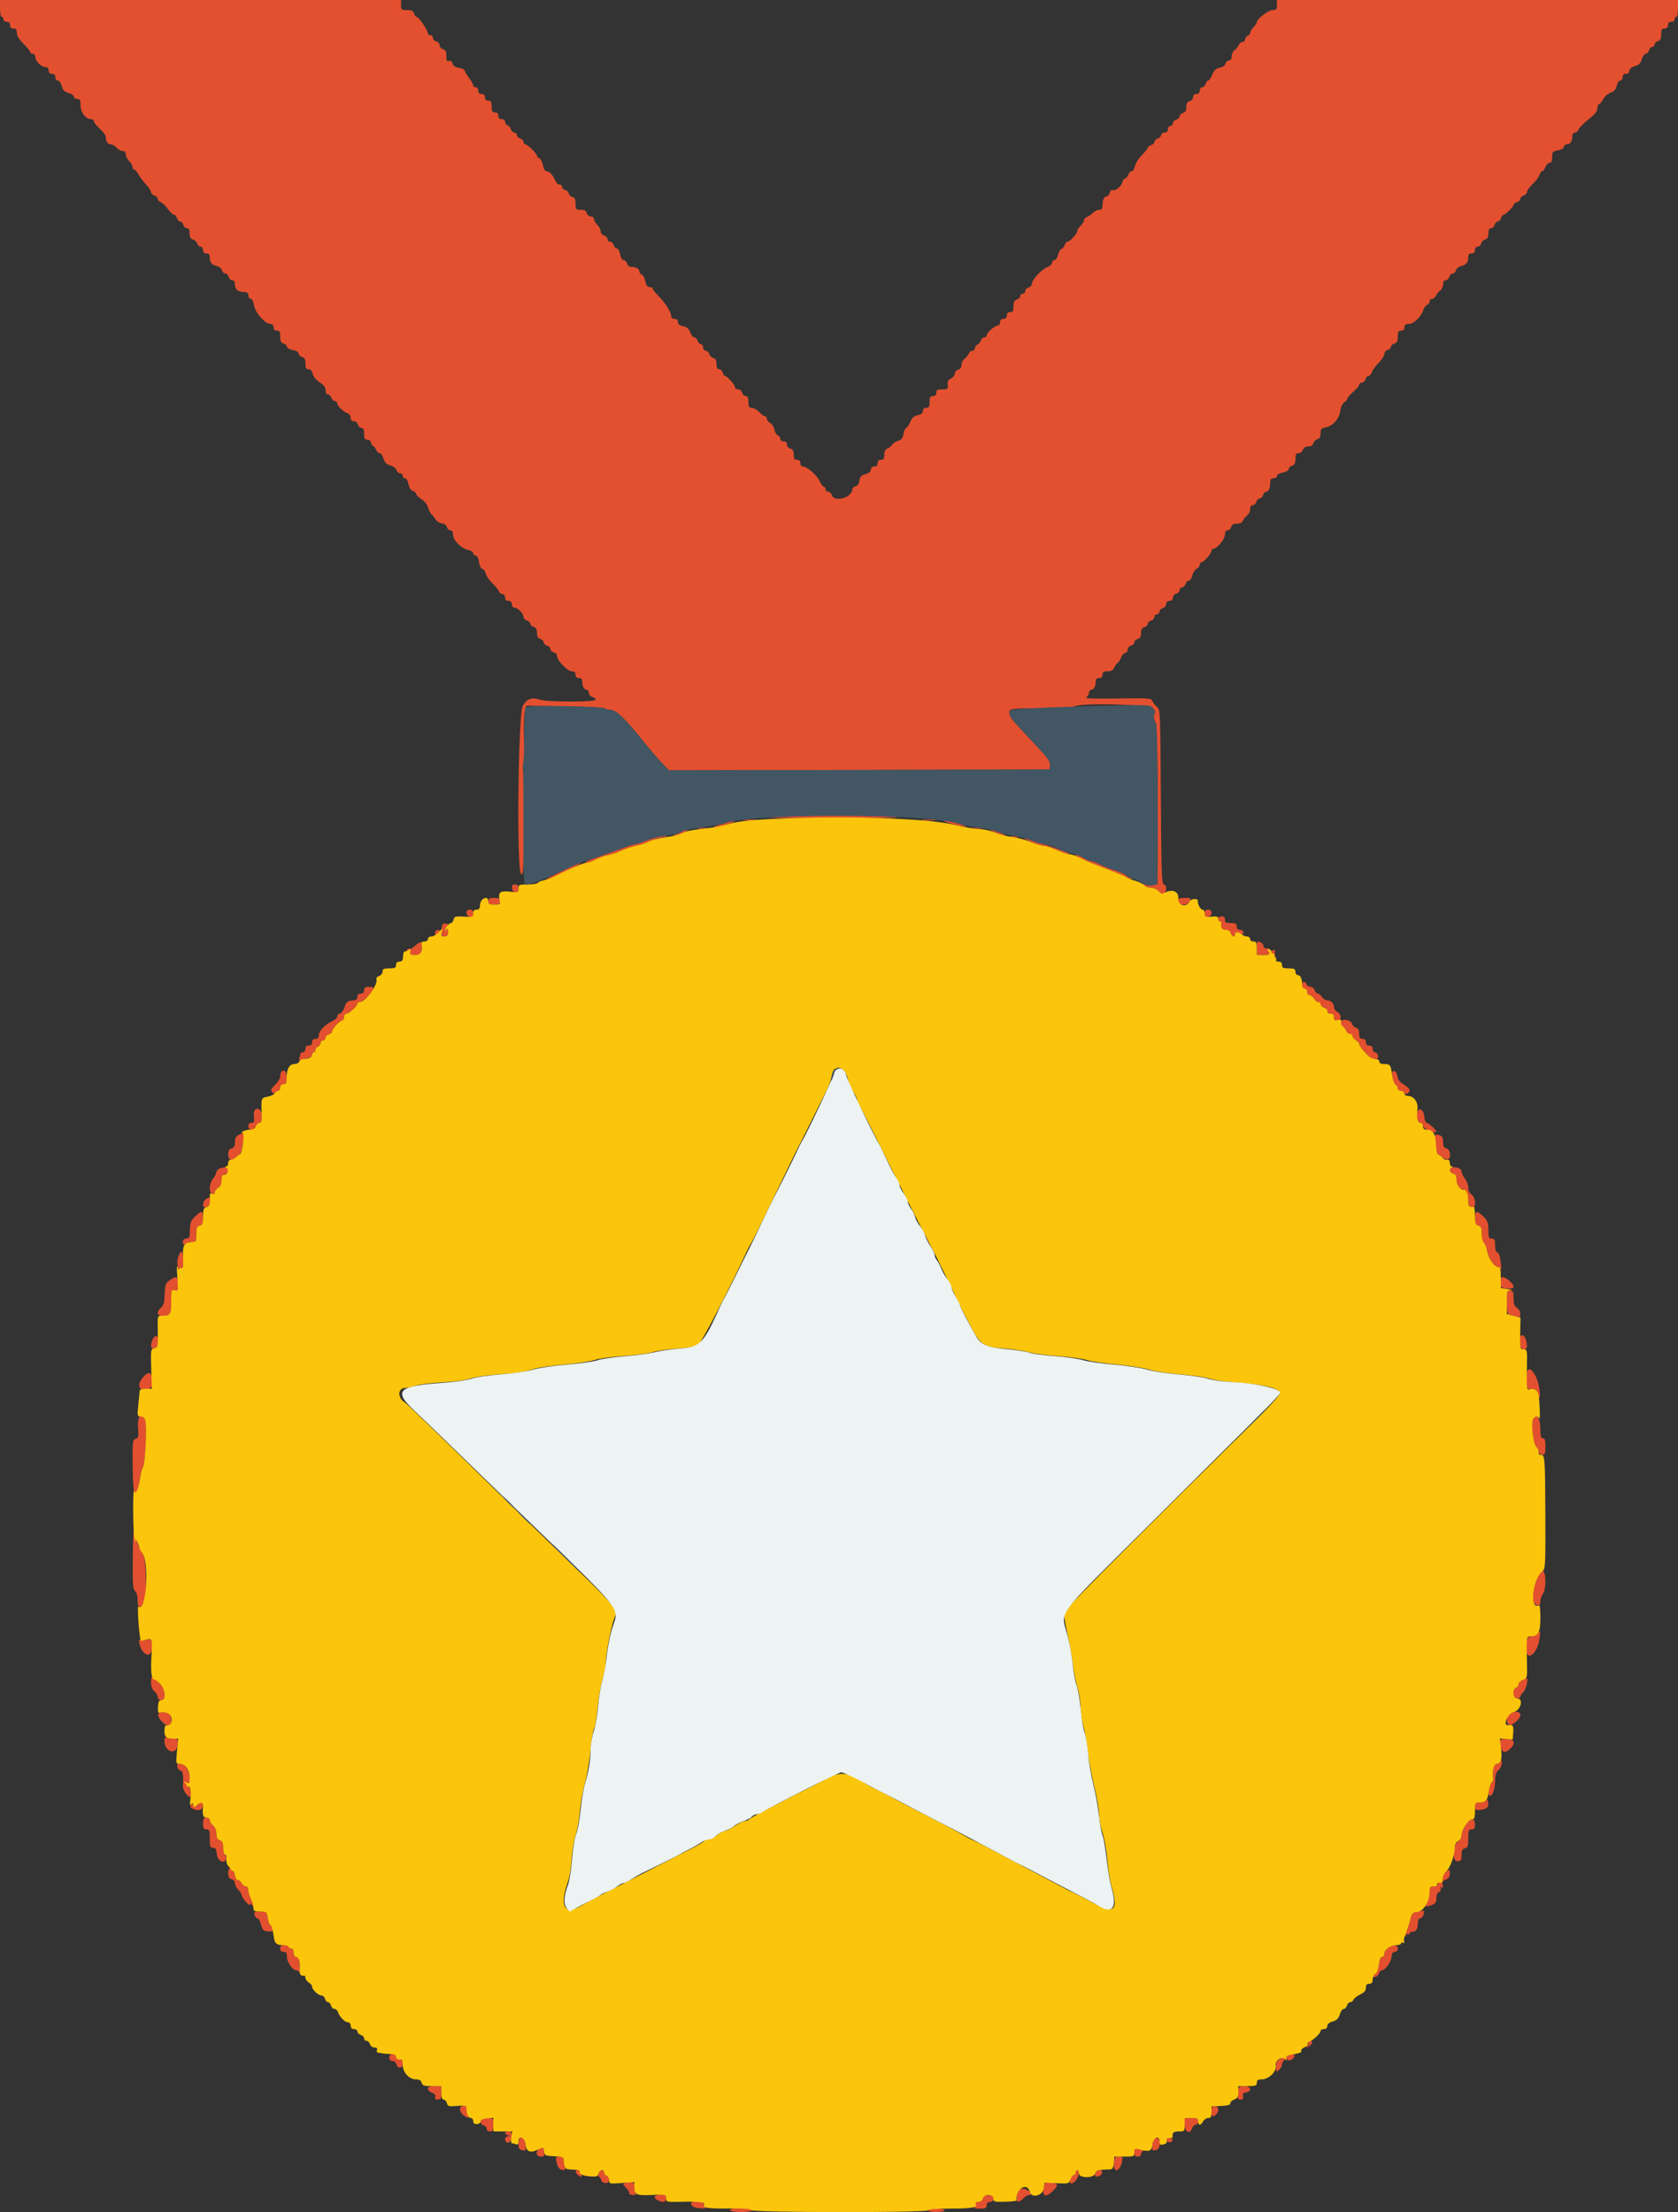 <svg id="svg" xmlns="http://www.w3.org/2000/svg" xmlns:xlink="http://www.w3.org/1999/xlink" width="400" height="527.203" viewBox="0, 0, 400,527.203" version="1.1"><rect x="0" y="0" width="400" height="527.203" fill="#333333" stroke="none"/><g id="svgg"><path id="path0" d="M0.000 2.000 C 0.000 3.100,0.180 4.000,0.400 4.000 C 0.620 4.000,0.800 4.270,0.800 4.600 C 0.800 4.933,1.156 5.200,1.600 5.200 C 2.133 5.200,2.400 5.467,2.400 6.000 C 2.400 6.533,2.667 6.800,3.200 6.800 C 3.793 6.800,4.000 7.067,4.000 7.831 C 4.000 8.504,4.557 9.414,5.600 10.447 C 6.480 11.318,7.200 12.204,7.200 12.415 C 7.200 12.627,7.470 12.800,7.800 12.800 C 8.130 12.800,8.400 13.126,8.400 13.525 C 8.400 14.510,9.853 16.000,10.816 16.000 C 11.333 16.000,11.600 16.272,11.600 16.800 C 11.600 17.333,11.867 17.600,12.400 17.600 C 12.933 17.600,13.200 17.867,13.200 18.400 C 13.200 18.840,13.465 19.200,13.789 19.200 C 14.116 19.200,14.526 19.773,14.712 20.492 C 14.967 21.476,15.350 21.870,16.323 22.150 C 17.025 22.351,17.600 22.760,17.600 23.058 C 17.600 23.356,17.960 23.600,18.400 23.600 C 19.061 23.600,19.200 23.867,19.200 25.130 C 19.200 26.775,20.455 28.400,21.726 28.400 C 22.097 28.400,22.400 28.626,22.400 28.903 C 22.400 29.179,23.030 29.984,23.800 30.690 C 24.570 31.397,25.200 32.236,25.200 32.555 C 25.200 33.643,25.685 34.400,26.381 34.400 C 26.763 34.400,27.402 34.760,27.800 35.200 C 28.198 35.640,28.856 36.000,29.262 36.000 C 29.733 36.000,30.000 36.289,30.000 36.800 C 30.000 37.240,30.360 37.960,30.800 38.400 C 31.240 38.840,31.600 39.470,31.600 39.800 C 31.600 40.130,31.775 40.400,31.990 40.400 C 32.204 40.400,32.641 40.895,32.961 41.500 C 33.281 42.105,34.096 43.196,34.771 43.925 C 35.447 44.653,36.000 45.496,36.000 45.798 C 36.000 46.099,36.360 46.460,36.800 46.600 C 37.240 46.740,37.600 47.100,37.600 47.400 C 37.600 47.700,37.915 48.052,38.300 48.181 C 38.685 48.311,39.450 49.038,40.000 49.797 C 40.550 50.557,41.213 51.183,41.473 51.189 C 41.733 51.195,42.060 51.560,42.200 52.000 C 42.340 52.440,42.691 52.800,42.980 52.800 C 43.270 52.800,43.601 53.160,43.716 53.600 C 43.831 54.040,44.212 54.400,44.563 54.400 C 45.008 54.400,45.200 54.772,45.200 55.637 C 45.200 56.532,45.418 56.932,45.987 57.081 C 46.419 57.194,46.882 57.627,47.014 58.043 C 47.146 58.459,47.512 58.800,47.827 58.800 C 48.142 58.800,48.400 59.160,48.400 59.600 C 48.400 60.133,48.667 60.400,49.200 60.400 C 49.761 60.400,50.002 60.669,50.006 61.300 C 50.015 62.557,50.439 63.094,51.666 63.402 C 52.248 63.548,52.815 64.013,52.925 64.434 C 53.035 64.855,53.391 65.200,53.716 65.200 C 54.041 65.200,54.401 65.560,54.516 66.000 C 54.631 66.440,55.012 66.800,55.363 66.800 C 55.761 66.800,56.000 67.145,56.000 67.720 C 56.000 68.949,56.720 69.600,58.080 69.600 C 58.933 69.600,59.200 69.790,59.200 70.400 C 59.200 70.840,59.447 71.200,59.749 71.200 C 60.077 71.200,60.398 71.825,60.547 72.758 C 60.828 74.518,63.179 77.200,64.440 77.200 C 64.933 77.200,65.200 77.481,65.200 78.000 C 65.200 78.533,65.467 78.800,66.000 78.800 C 66.652 78.800,66.800 79.067,66.800 80.237 C 66.800 81.338,66.987 81.724,67.600 81.884 C 68.040 81.999,68.400 82.334,68.400 82.629 C 68.400 82.924,69.028 83.282,69.800 83.426 C 70.652 83.586,71.200 83.921,71.200 84.282 C 71.200 84.608,71.560 84.969,72.000 85.084 C 72.601 85.241,72.800 85.630,72.800 86.647 C 72.800 87.703,72.964 88.000,73.550 88.000 C 74.045 88.000,74.379 88.374,74.532 89.100 C 74.674 89.773,75.315 90.551,76.182 91.104 C 77.185 91.743,77.600 92.299,77.600 93.004 C 77.600 93.602,77.829 94.000,78.173 94.000 C 78.488 94.000,78.860 94.360,79.000 94.800 C 79.140 95.240,79.512 95.600,79.827 95.600 C 80.142 95.600,80.400 95.839,80.400 96.130 C 80.400 96.747,81.883 98.169,82.900 98.528 C 83.285 98.664,83.600 99.141,83.600 99.587 C 83.600 100.117,83.863 100.400,84.353 100.400 C 84.770 100.400,85.200 100.757,85.316 101.200 C 85.431 101.640,85.812 102.000,86.163 102.000 C 86.624 102.000,86.800 102.386,86.800 103.400 C 86.800 104.533,86.952 104.800,87.600 104.800 C 88.040 104.800,88.400 105.061,88.400 105.380 C 88.400 105.699,88.639 106.104,88.930 106.280 C 89.222 106.456,89.576 106.915,89.718 107.300 C 89.859 107.685,90.213 108.000,90.505 108.000 C 90.796 108.000,91.207 108.581,91.417 109.291 C 91.703 110.253,92.121 110.672,93.066 110.939 C 93.769 111.137,94.419 111.631,94.528 112.048 C 94.637 112.462,95.012 112.800,95.363 112.800 C 95.713 112.800,96.000 113.070,96.000 113.400 C 96.000 113.730,96.250 114.000,96.555 114.000 C 96.872 114.000,97.222 114.593,97.369 115.377 C 97.533 116.250,97.916 116.846,98.414 117.004 C 98.846 117.142,99.207 117.467,99.215 117.727 C 99.224 117.987,99.798 118.560,100.491 119.000 C 101.215 119.460,101.885 120.310,102.067 121.000 C 102.241 121.659,102.613 122.383,102.892 122.609 C 103.171 122.834,103.598 123.374,103.840 123.809 C 104.083 124.244,104.739 124.655,105.300 124.723 C 105.907 124.796,106.401 125.160,106.522 125.623 C 106.634 126.050,107.012 126.400,107.363 126.400 C 107.781 126.400,108.000 126.754,108.000 127.431 C 108.000 128.748,109.956 130.731,111.574 131.055 C 112.248 131.190,112.800 131.547,112.800 131.850 C 112.800 132.153,113.054 132.400,113.365 132.400 C 113.712 132.400,114.034 133.016,114.200 134.000 C 114.354 134.910,114.695 135.600,114.992 135.600 C 115.279 135.600,115.635 136.085,115.784 136.679 C 115.933 137.272,116.636 138.307,117.347 138.979 C 118.058 139.650,118.761 140.515,118.908 140.900 C 119.055 141.285,119.451 141.600,119.787 141.600 C 120.133 141.600,120.400 141.948,120.400 142.400 C 120.400 142.933,120.667 143.200,121.200 143.200 C 121.733 143.200,122.000 143.467,122.000 144.000 C 122.000 144.444,122.267 144.800,122.600 144.800 C 123.392 144.800,124.800 146.232,124.800 147.037 C 124.800 147.388,125.160 147.769,125.600 147.884 C 126.040 147.999,126.400 148.330,126.400 148.620 C 126.400 148.909,126.760 149.260,127.200 149.400 C 127.768 149.580,128.000 150.005,128.000 150.864 C 128.000 151.738,128.222 152.133,128.800 152.284 C 129.240 152.399,129.600 152.759,129.600 153.084 C 129.600 153.409,129.960 153.769,130.400 153.884 C 130.840 153.999,131.200 154.359,131.200 154.684 C 131.200 155.009,131.560 155.369,132.000 155.484 C 132.440 155.599,132.800 156.000,132.800 156.374 C 132.800 157.424,135.294 160.000,136.310 160.000 C 136.933 160.000,137.200 160.240,137.200 160.800 C 137.200 161.333,137.467 161.600,138.000 161.600 C 138.522 161.600,138.800 161.867,138.800 162.367 C 138.800 163.559,139.231 164.400,139.843 164.400 C 140.149 164.400,140.400 164.739,140.400 165.153 C 140.400 165.570,140.757 166.000,141.200 166.116 C 141.640 166.231,142.000 166.522,142.000 166.763 C 142.000 167.370,130.275 167.351,128.589 166.741 C 126.762 166.081,125.523 166.566,124.607 168.299 C 123.522 170.351,123.126 206.818,124.173 208.204 C 124.714 208.920,124.784 207.980,124.871 198.800 C 124.990 186.248,124.993 186.660,124.744 184.081 C 124.631 182.915,124.667 181.882,124.823 181.786 C 124.979 181.689,125.023 179.313,124.919 176.505 C 124.816 173.697,124.890 170.680,125.084 169.800 L 125.437 168.200 134.618 168.341 C 139.668 168.419,143.971 168.644,144.180 168.841 C 144.389 169.039,145.041 169.200,145.629 169.200 C 146.839 169.200,149.152 171.426,153.133 176.424 C 154.458 178.087,156.420 180.383,157.493 181.526 L 159.444 183.603 204.822 183.502 L 250.200 183.400 250.320 182.369 C 250.415 181.548,249.755 180.610,247.081 177.769 C 241.469 171.806,241.146 171.433,240.764 170.466 C 240.145 168.903,240.596 168.800,248.050 168.800 C 252.415 168.800,255.569 168.631,256.055 168.371 C 257.772 167.452,274.094 167.883,274.916 168.869 C 275.374 169.419,275.494 169.866,275.247 170.113 C 274.878 170.482,274.902 170.742,275.444 172.300 C 275.862 173.503,276.076 186.091,275.954 202.280 L 275.890 210.761 274.729 211.016 C 274.007 211.174,273.309 211.068,272.884 210.735 C 272.268 210.253,272.254 210.269,272.749 210.900 C 273.051 211.285,273.788 211.600,274.387 211.600 C 274.986 211.600,275.791 211.948,276.176 212.373 C 276.560 212.798,277.128 213.049,277.438 212.930 C 278.187 212.643,278.174 210.800,277.423 210.800 C 276.929 210.800,276.828 207.793,276.723 189.964 C 276.602 169.522,276.585 169.116,275.781 168.464 C 275.330 168.099,274.836 167.474,274.684 167.077 C 274.427 166.406,273.820 166.362,266.395 166.477 C 260.450 166.568,258.540 166.485,258.991 166.156 C 259.326 165.912,259.600 165.417,259.600 165.056 C 259.600 164.695,259.851 164.400,260.157 164.400 C 260.769 164.400,261.200 163.559,261.200 162.367 C 261.200 161.867,261.478 161.600,262.000 161.600 C 262.533 161.600,262.800 161.333,262.800 160.800 C 262.800 160.177,263.067 160.000,264.009 160.000 C 264.910 160.000,265.333 159.745,265.673 159.000 C 265.923 158.450,266.258 158.000,266.416 158.000 C 266.574 158.000,266.927 157.460,267.200 156.800 C 267.473 156.140,267.945 155.600,268.249 155.600 C 268.552 155.600,268.800 155.261,268.800 154.847 C 268.800 154.430,269.157 154.000,269.600 153.884 C 270.040 153.769,270.400 153.409,270.400 153.084 C 270.400 152.759,270.760 152.399,271.200 152.284 C 271.774 152.134,272.000 151.738,272.000 150.884 C 272.000 150.030,272.226 149.634,272.800 149.484 C 273.240 149.369,273.600 149.009,273.600 148.684 C 273.600 148.359,273.960 147.999,274.400 147.884 C 274.840 147.769,275.200 147.388,275.200 147.037 C 275.200 146.687,275.470 146.400,275.800 146.400 C 276.130 146.400,276.400 146.113,276.400 145.763 C 276.400 145.412,276.760 145.031,277.200 144.916 C 277.643 144.800,278.000 144.370,278.000 143.953 C 278.000 143.467,278.283 143.200,278.800 143.200 C 279.317 143.200,279.600 142.933,279.600 142.447 C 279.600 142.030,279.957 141.600,280.400 141.484 C 280.840 141.369,281.200 140.988,281.200 140.637 C 281.200 140.287,281.458 140.000,281.773 140.000 C 282.088 140.000,282.460 139.640,282.600 139.200 C 282.740 138.760,283.097 138.400,283.395 138.400 C 283.693 138.400,284.055 137.859,284.201 137.197 C 284.346 136.535,284.810 135.809,285.233 135.583 C 285.655 135.357,286.000 134.908,286.000 134.586 C 286.000 134.264,286.189 134.000,286.419 134.000 C 286.968 134.000,288.771 131.944,288.787 131.300 C 288.794 131.025,288.994 130.800,289.231 130.800 C 290.078 130.800,292.000 128.462,292.000 127.431 C 292.000 126.754,292.219 126.400,292.637 126.400 C 292.988 126.400,293.369 126.040,293.484 125.600 C 293.633 125.031,294.030 124.800,294.859 124.800 C 295.603 124.800,296.120 124.547,296.286 124.100 C 296.430 123.715,296.874 123.165,297.274 122.877 C 297.673 122.590,298.000 121.915,298.000 121.377 C 298.000 120.750,298.228 120.400,298.637 120.400 C 298.988 120.400,299.369 120.040,299.484 119.600 C 299.599 119.160,299.959 118.800,300.284 118.800 C 300.609 118.800,300.969 118.440,301.084 118.000 C 301.199 117.560,301.523 117.200,301.804 117.200 C 302.406 117.200,302.800 116.317,302.800 114.967 C 302.800 114.267,303.021 114.000,303.600 114.000 C 304.040 114.000,304.400 113.750,304.400 113.445 C 304.400 113.126,304.998 112.777,305.800 112.626 C 306.601 112.476,307.200 112.126,307.200 111.809 C 307.200 111.504,307.560 111.140,308.000 111.000 C 308.595 110.811,308.800 110.395,308.800 109.373 C 308.800 108.283,308.959 108.000,309.573 108.000 C 309.998 108.000,310.460 107.640,310.600 107.200 C 310.766 106.678,311.205 106.400,311.864 106.400 C 312.522 106.400,312.945 106.134,313.074 105.637 C 313.184 105.217,313.617 104.784,314.037 104.674 C 314.572 104.535,314.800 104.119,314.800 103.287 C 314.800 102.276,314.987 102.063,316.055 101.849 C 317.756 101.509,319.250 99.797,319.505 97.896 C 319.627 96.981,320.022 96.144,320.457 95.872 C 320.866 95.616,321.200 95.212,321.200 94.973 C 321.200 94.734,321.830 94.014,322.600 93.372 C 323.370 92.730,324.000 91.978,324.000 91.702 C 324.000 91.426,324.287 91.200,324.637 91.200 C 324.988 91.200,325.369 90.840,325.484 90.400 C 325.599 89.960,325.930 89.600,326.220 89.600 C 326.509 89.600,326.874 89.196,327.031 88.702 C 327.188 88.208,327.920 87.200,328.658 86.462 C 329.396 85.724,330.000 84.790,330.000 84.387 C 330.000 83.984,330.360 83.540,330.800 83.400 C 331.240 83.260,331.600 82.909,331.600 82.620 C 331.600 82.330,331.960 81.999,332.400 81.884 C 333.013 81.724,333.200 81.338,333.200 80.237 C 333.200 79.067,333.348 78.800,334.000 78.800 C 334.533 78.800,334.800 78.533,334.800 78.000 C 334.800 77.394,335.067 77.200,335.900 77.200 C 337.052 77.200,338.821 75.425,339.359 73.729 C 339.508 73.258,339.894 72.773,340.215 72.650 C 340.537 72.526,340.800 72.149,340.800 71.813 C 340.800 71.476,341.076 71.200,341.413 71.200 C 341.749 71.200,342.143 70.885,342.286 70.500 C 342.430 70.115,342.874 69.565,343.274 69.277 C 343.673 68.990,344.000 68.315,344.000 67.777 C 344.000 67.150,344.228 66.800,344.637 66.800 C 344.988 66.800,345.369 66.440,345.484 66.000 C 345.599 65.560,345.959 65.200,346.284 65.200 C 346.609 65.200,346.965 64.855,347.075 64.434 C 347.185 64.013,347.752 63.548,348.334 63.402 C 349.561 63.094,349.985 62.557,349.994 61.300 C 349.998 60.669,350.239 60.400,350.800 60.400 C 351.333 60.400,351.600 60.133,351.600 59.600 C 351.600 59.135,351.867 58.800,352.237 58.800 C 352.588 58.800,352.965 58.457,353.074 58.037 C 353.184 57.617,353.617 57.184,354.037 57.074 C 354.580 56.932,354.800 56.519,354.800 55.637 C 354.800 54.772,354.992 54.400,355.437 54.400 C 355.788 54.400,356.169 54.040,356.284 53.600 C 356.399 53.160,356.730 52.800,357.020 52.800 C 357.309 52.800,357.660 52.440,357.800 52.000 C 357.940 51.560,358.214 51.200,358.409 51.200 C 358.870 51.200,360.800 49.270,360.800 48.809 C 360.800 48.614,361.160 48.340,361.600 48.200 C 362.040 48.060,362.400 47.700,362.400 47.400 C 362.400 47.100,362.760 46.740,363.200 46.600 C 363.640 46.460,364.000 46.076,364.000 45.746 C 364.000 45.416,364.605 44.573,365.344 43.873 C 366.084 43.173,366.816 42.195,366.971 41.700 C 367.127 41.205,367.426 40.800,367.637 40.800 C 367.847 40.800,368.191 40.350,368.400 39.800 C 368.609 39.250,369.055 38.800,369.390 38.800 C 369.817 38.800,370.000 38.393,370.000 37.445 C 370.000 36.212,370.127 36.065,371.400 35.826 C 372.238 35.669,372.800 35.330,372.800 34.982 C 372.800 34.662,373.141 34.400,373.557 34.400 C 374.350 34.400,374.800 33.664,374.800 32.367 C 374.800 31.932,375.076 31.600,375.437 31.600 C 375.788 31.600,376.165 31.285,376.275 30.900 C 376.385 30.515,377.449 29.426,378.638 28.481 C 380.199 27.240,380.800 26.490,380.800 25.781 C 380.800 25.241,380.975 24.800,381.190 24.800 C 381.404 24.800,381.849 24.280,382.178 23.643 C 382.507 23.007,383.303 22.303,383.948 22.078 C 384.790 21.785,385.198 21.320,385.392 20.435 C 385.542 19.756,385.919 19.200,386.232 19.200 C 386.544 19.200,386.800 18.840,386.800 18.400 C 386.800 17.867,387.067 17.600,387.600 17.600 C 388.103 17.600,388.400 17.333,388.400 16.883 C 388.400 16.419,388.859 16.030,389.700 15.783 C 390.677 15.495,391.095 15.077,391.383 14.100 C 391.593 13.385,392.015 12.800,392.320 12.800 C 392.625 12.800,392.969 12.440,393.084 12.000 C 393.199 11.560,393.542 11.200,393.847 11.200 C 394.151 11.200,394.400 10.942,394.400 10.627 C 394.400 10.312,394.760 9.940,395.200 9.800 C 395.795 9.611,396.000 9.195,396.000 8.173 C 396.000 7.067,396.155 6.800,396.800 6.800 C 397.333 6.800,397.600 6.533,397.600 6.000 C 397.600 5.467,397.867 5.200,398.400 5.200 C 398.844 5.200,399.200 4.933,399.200 4.600 C 399.200 4.270,399.380 4.000,399.600 4.000 C 399.820 4.000,400.000 3.100,400.000 2.000 L 400.000 0.000 352.200 0.000 L 304.400 0.000 304.400 1.200 C 304.400 2.231,304.251 2.400,303.343 2.400 C 302.355 2.400,299.615 4.538,299.604 5.317 C 299.602 5.491,299.240 6.020,298.800 6.492 C 298.360 6.964,298.000 7.568,298.000 7.833 C 298.000 8.098,297.730 8.418,297.400 8.545 C 297.070 8.671,296.800 9.051,296.800 9.387 C 296.800 9.724,296.524 10.000,296.187 10.000 C 295.851 10.000,295.457 10.315,295.314 10.700 C 295.170 11.085,294.726 11.635,294.326 11.923 C 293.927 12.210,293.600 12.885,293.600 13.423 C 293.600 14.050,293.372 14.400,292.963 14.400 C 292.612 14.400,292.236 14.741,292.127 15.157 C 292.011 15.602,291.441 16.012,290.747 16.151 C 289.877 16.325,289.409 16.758,288.977 17.794 C 288.654 18.567,288.224 19.200,288.022 19.200 C 287.819 19.200,287.540 19.560,287.400 20.000 C 287.260 20.440,286.888 20.800,286.573 20.800 C 286.258 20.800,286.000 21.160,286.000 21.600 C 286.000 22.133,285.733 22.400,285.200 22.400 C 284.683 22.400,284.400 22.667,284.400 23.153 C 284.400 23.570,284.043 24.000,283.600 24.116 C 283.026 24.266,282.800 24.662,282.800 25.516 C 282.800 26.370,282.574 26.766,282.000 26.916 C 281.560 27.031,281.200 27.391,281.200 27.716 C 281.200 28.041,280.840 28.401,280.400 28.516 C 279.960 28.631,279.600 29.012,279.600 29.363 C 279.600 29.713,279.330 30.000,279.000 30.000 C 278.667 30.000,278.400 30.356,278.400 30.800 C 278.400 31.333,278.133 31.600,277.600 31.600 C 277.160 31.600,276.800 31.858,276.800 32.173 C 276.800 32.488,276.440 32.860,276.000 33.000 C 275.560 33.140,275.200 33.500,275.200 33.800 C 275.200 34.100,274.840 34.460,274.400 34.600 C 273.960 34.740,273.600 35.016,273.600 35.214 C 273.600 35.411,272.966 36.207,272.191 36.983 C 271.416 37.758,270.673 38.934,270.541 39.596 C 270.408 40.258,270.065 40.800,269.777 40.800 C 269.489 40.800,269.145 41.143,269.012 41.563 C 268.879 41.983,268.506 42.427,268.185 42.550 C 267.863 42.674,267.600 42.994,267.600 43.262 C 267.600 44.067,265.957 45.558,265.334 45.319 C 264.966 45.178,264.670 45.410,264.529 45.948 C 264.407 46.417,264.077 46.800,263.796 46.800 C 263.194 46.800,262.800 47.683,262.800 49.033 C 262.800 49.727,262.579 50.000,262.016 50.000 C 261.584 50.000,260.909 50.331,260.516 50.736 C 260.122 51.141,259.485 51.585,259.100 51.723 C 258.715 51.862,258.400 52.223,258.400 52.525 C 258.400 52.828,258.040 53.402,257.600 53.800 C 257.160 54.198,256.800 54.757,256.800 55.041 C 256.800 55.683,255.062 57.600,254.481 57.600 C 254.246 57.600,253.945 57.943,253.812 58.363 C 253.679 58.783,253.323 59.221,253.022 59.336 C 252.722 59.451,252.354 60.098,252.206 60.773 C 252.058 61.448,251.681 62.000,251.368 62.000 C 251.056 62.000,250.800 62.274,250.800 62.610 C 250.800 62.945,250.320 63.402,249.732 63.626 C 248.354 64.150,246.000 66.645,246.000 67.582 C 246.000 67.981,245.640 68.401,245.200 68.516 C 244.760 68.631,244.400 69.012,244.400 69.363 C 244.400 69.713,244.130 70.000,243.800 70.000 C 243.470 70.000,243.200 70.258,243.200 70.573 C 243.200 70.888,242.840 71.260,242.400 71.400 C 241.805 71.589,241.600 72.005,241.600 73.027 C 241.600 74.133,241.445 74.400,240.800 74.400 C 240.267 74.400,240.000 74.667,240.000 75.200 C 240.000 75.733,239.733 76.000,239.200 76.000 C 238.667 76.000,238.400 76.267,238.400 76.800 C 238.400 77.240,238.139 77.600,237.821 77.600 C 237.116 77.600,235.200 79.315,235.200 79.946 C 235.200 80.196,234.942 80.400,234.627 80.400 C 234.312 80.400,233.945 80.743,233.812 81.163 C 233.679 81.583,233.306 82.027,232.985 82.150 C 232.663 82.274,232.400 82.651,232.400 82.987 C 232.400 83.324,232.124 83.600,231.787 83.600 C 231.451 83.600,231.057 83.915,230.914 84.300 C 230.770 84.685,230.326 85.235,229.926 85.523 C 229.527 85.810,229.200 86.464,229.200 86.976 C 229.200 87.570,228.911 87.982,228.400 88.116 C 227.960 88.231,227.600 88.659,227.600 89.068 C 227.600 89.476,227.195 89.989,226.700 90.208 C 226.030 90.504,225.829 90.886,225.915 91.703 C 226.021 92.714,225.919 92.800,224.615 92.800 C 223.467 92.800,223.200 92.951,223.200 93.600 C 223.200 94.133,222.933 94.400,222.400 94.400 C 221.752 94.400,221.600 94.667,221.600 95.800 C 221.600 96.933,221.448 97.200,220.800 97.200 C 220.284 97.200,220.000 97.467,220.000 97.950 C 220.000 98.466,219.620 98.776,218.782 98.944 C 217.874 99.125,217.415 99.544,216.977 100.594 C 216.654 101.367,216.220 102.000,216.013 102.000 C 215.806 102.000,215.518 102.632,215.373 103.404 C 215.178 104.441,214.858 104.871,214.145 105.049 C 213.615 105.183,212.961 105.598,212.691 105.972 C 212.421 106.346,211.885 106.770,211.500 106.914 C 211.045 107.084,210.800 107.599,210.800 108.387 C 210.800 109.333,210.624 109.600,210.000 109.600 C 209.467 109.600,209.200 109.867,209.200 110.400 C 209.200 110.933,208.933 111.200,208.400 111.200 C 207.897 111.200,207.600 111.467,207.600 111.917 C 207.600 112.381,207.141 112.770,206.300 113.017 C 205.280 113.318,204.972 113.646,204.869 114.546 C 204.786 115.270,204.455 115.765,203.969 115.892 C 203.546 116.003,203.200 116.281,203.200 116.511 C 203.200 118.629,198.774 119.872,198.258 117.900 C 198.157 117.515,197.788 117.200,197.437 117.200 C 197.087 117.200,196.800 116.930,196.800 116.600 C 196.800 116.270,196.611 116.000,196.380 116.000 C 196.148 116.000,195.710 115.415,195.405 114.700 C 194.803 113.291,192.424 111.200,191.421 111.200 C 191.067 111.200,190.800 110.857,190.800 110.400 C 190.800 109.867,190.533 109.600,190.000 109.600 C 189.372 109.600,189.200 109.333,189.200 108.363 C 189.200 107.462,188.983 107.068,188.400 106.916 C 187.957 106.800,187.600 106.370,187.600 105.953 C 187.600 105.467,187.317 105.200,186.800 105.200 C 186.348 105.200,186.000 104.933,186.000 104.587 C 186.000 104.251,185.741 103.876,185.424 103.754 C 185.108 103.633,184.733 103.007,184.592 102.363 C 184.451 101.720,183.990 101.009,183.567 100.783 C 183.145 100.557,182.800 100.108,182.800 99.786 C 182.800 99.464,182.596 99.200,182.346 99.200 C 182.096 99.200,181.475 98.750,180.965 98.200 C 180.455 97.650,179.670 97.200,179.219 97.200 C 178.550 97.200,178.400 96.944,178.400 95.800 C 178.400 94.786,178.224 94.400,177.763 94.400 C 177.412 94.400,177.031 94.040,176.916 93.600 C 176.800 93.157,176.370 92.800,175.953 92.800 C 175.539 92.800,175.200 92.573,175.200 92.296 C 175.200 91.719,173.338 89.600,172.830 89.600 C 172.645 89.600,172.399 89.240,172.284 88.800 C 172.169 88.360,171.788 88.000,171.437 88.000 C 170.992 88.000,170.800 87.628,170.800 86.763 C 170.800 85.881,170.580 85.468,170.037 85.326 C 169.617 85.216,169.184 84.783,169.074 84.363 C 168.965 83.943,168.588 83.600,168.237 83.600 C 167.867 83.600,167.600 83.265,167.600 82.800 C 167.600 82.360,167.351 82.000,167.047 82.000 C 166.742 82.000,166.399 81.640,166.284 81.200 C 166.169 80.760,165.828 80.400,165.525 80.400 C 165.223 80.400,164.771 79.859,164.521 79.197 C 164.193 78.326,163.726 77.925,162.834 77.747 C 161.982 77.576,161.600 77.268,161.600 76.750 C 161.600 76.267,161.316 76.000,160.800 76.000 C 160.327 76.000,160.000 75.733,160.000 75.347 C 160.000 74.407,158.483 72.010,156.934 70.501 C 156.200 69.786,155.600 69.021,155.600 68.801 C 155.600 68.580,155.260 68.400,154.845 68.400 C 154.302 68.400,154.017 68.016,153.834 67.039 C 153.693 66.290,153.313 65.576,152.989 65.451 C 152.665 65.327,152.400 64.969,152.400 64.655 C 152.400 64.041,151.570 63.600,150.414 63.600 C 150.018 63.600,149.599 63.240,149.484 62.800 C 149.369 62.360,149.008 62.000,148.682 62.000 C 148.321 62.000,147.986 61.452,147.826 60.600 C 147.682 59.828,147.324 59.200,147.029 59.200 C 146.734 59.200,146.399 58.840,146.284 58.400 C 146.169 57.960,145.788 57.600,145.437 57.600 C 145.087 57.600,144.800 57.313,144.800 56.963 C 144.800 56.612,144.440 56.231,144.000 56.116 C 143.557 56.000,143.200 55.570,143.200 55.153 C 143.200 54.739,142.840 54.040,142.400 53.600 C 141.960 53.160,141.600 52.530,141.600 52.200 C 141.600 51.870,141.261 51.600,140.847 51.600 C 140.430 51.600,140.000 51.243,139.884 50.800 C 139.732 50.217,139.338 50.000,138.437 50.000 C 137.284 50.000,137.200 49.903,137.200 48.563 C 137.200 47.462,137.013 47.076,136.400 46.916 C 135.960 46.801,135.600 46.441,135.600 46.116 C 135.600 45.791,135.240 45.431,134.800 45.316 C 134.360 45.201,134.000 44.858,134.000 44.553 C 134.000 44.249,133.726 44.000,133.390 44.000 C 133.055 44.000,132.611 43.595,132.404 43.100 C 131.831 41.731,130.980 40.800,130.300 40.800 C 129.917 40.800,129.590 40.271,129.422 39.379 C 129.276 38.597,128.896 37.858,128.578 37.736 C 128.260 37.614,128.000 37.340,128.000 37.126 C 128.000 36.599,125.767 34.400,125.231 34.400 C 124.994 34.400,124.800 34.142,124.800 33.827 C 124.800 33.512,124.440 33.140,124.000 33.000 C 123.560 32.860,123.200 32.488,123.200 32.173 C 123.200 31.858,122.942 31.600,122.627 31.600 C 122.312 31.600,121.945 31.257,121.812 30.837 C 121.679 30.417,121.306 29.973,120.985 29.850 C 120.663 29.726,120.400 29.349,120.400 29.013 C 120.400 28.667,120.052 28.400,119.600 28.400 C 119.067 28.400,118.800 28.133,118.800 27.600 C 118.800 27.067,118.533 26.800,118.000 26.800 C 117.352 26.800,117.200 26.533,117.200 25.400 C 117.200 24.267,117.048 24.000,116.400 24.000 C 115.867 24.000,115.600 23.733,115.600 23.200 C 115.600 22.667,115.333 22.400,114.800 22.400 C 114.267 22.400,114.000 22.133,114.000 21.600 C 114.000 21.156,113.733 20.800,113.400 20.800 C 113.070 20.800,112.800 20.592,112.800 20.338 C 112.800 20.084,112.350 19.286,111.800 18.564 C 111.250 17.843,110.800 17.070,110.800 16.845 C 110.800 16.620,110.187 16.321,109.437 16.181 C 108.530 16.010,108.002 15.652,107.861 15.110 C 107.720 14.573,107.436 14.378,107.024 14.535 C 106.531 14.725,106.400 14.476,106.400 13.350 C 106.400 12.262,106.211 11.876,105.600 11.716 C 105.160 11.601,104.800 11.189,104.800 10.800 C 104.800 10.411,104.440 9.999,104.000 9.884 C 103.560 9.769,103.200 9.388,103.200 9.037 C 103.200 8.687,102.930 8.400,102.600 8.400 C 102.270 8.400,102.000 8.198,102.000 7.952 C 102.000 7.231,99.843 4.031,99.347 4.015 C 99.097 4.007,98.799 3.640,98.684 3.200 C 98.524 2.587,98.138 2.400,97.037 2.400 C 95.707 2.400,95.600 2.311,95.600 1.200 L 95.600 0.000 47.800 0.000 L 0.000 0.000 0.000 2.000 M190.800 194.441 C 186.950 194.626,183.440 194.828,183.000 194.889 C 182.560 194.950,190.300 195.000,200.200 195.000 C 216.993 195.000,218.130 194.780,203.800 194.304 C 200.500 194.194,194.650 194.256,190.800 194.441 M177.500 195.489 C 178.215 195.578,179.385 195.578,180.100 195.489 C 180.815 195.401,180.230 195.328,178.800 195.328 C 177.370 195.328,176.785 195.401,177.500 195.489 M219.891 195.489 C 220.601 195.577,221.861 195.579,222.691 195.492 C 223.521 195.405,222.940 195.333,221.400 195.331 C 219.860 195.329,219.181 195.400,219.891 195.489 M173.945 195.788 C 173.842 195.892,172.777 196.240,171.579 196.562 C 170.354 196.891,169.838 197.153,170.400 197.161 C 170.950 197.168,172.390 196.826,173.600 196.400 C 174.810 195.974,175.425 195.620,174.967 195.613 C 174.508 195.606,174.049 195.685,173.945 195.788 M227.168 196.421 C 228.800 196.849,230.197 197.137,230.272 197.061 C 230.526 196.807,226.317 195.600,225.254 195.622 C 224.674 195.634,225.535 195.994,227.168 196.421 M166.505 197.487 C 167.114 197.579,168.014 197.577,168.505 197.482 C 168.997 197.387,168.500 197.311,167.400 197.314 C 166.300 197.317,165.897 197.395,166.505 197.487 M231.700 197.487 C 232.305 197.578,233.295 197.578,233.900 197.487 C 234.505 197.395,234.010 197.320,232.800 197.320 C 231.590 197.320,231.095 197.395,231.700 197.487 M162.576 198.187 C 162.149 198.510,161.440 198.801,161.000 198.834 C 160.378 198.880,160.347 198.932,160.861 199.068 C 161.224 199.165,162.212 198.874,163.055 198.422 C 163.898 197.970,164.310 197.600,163.971 197.600 C 163.631 197.600,163.004 197.864,162.576 198.187 M237.144 198.371 C 238.103 198.827,239.183 199.192,239.544 199.182 C 239.905 199.173,239.480 198.891,238.600 198.556 C 236.012 197.572,235.264 197.476,237.144 198.371 M155.400 199.855 C 154.520 200.195,152.900 200.727,151.800 201.036 C 150.700 201.345,148.900 201.941,147.800 202.361 C 146.700 202.780,144.990 203.394,144.000 203.724 C 140.515 204.887,138.985 205.565,139.806 205.582 C 140.249 205.592,141.260 205.253,142.052 204.828 C 142.844 204.404,144.191 203.930,145.046 203.774 C 145.901 203.619,147.269 203.156,148.087 202.745 C 148.905 202.334,150.525 201.800,151.687 201.559 C 152.849 201.318,154.200 200.868,154.688 200.559 C 155.177 200.250,156.527 199.839,157.688 199.645 C 159.393 199.361,159.530 199.288,158.400 199.264 C 157.630 199.248,156.280 199.514,155.400 199.855 M241.105 199.483 C 241.602 199.579,242.322 199.575,242.705 199.475 C 243.087 199.375,242.680 199.296,241.800 199.301 C 240.920 199.305,240.607 199.387,241.105 199.483 M245.600 200.562 C 246.810 201.115,248.250 201.577,248.800 201.588 C 249.350 201.599,250.763 202.056,251.940 202.604 C 253.117 203.152,254.377 203.592,254.740 203.582 C 255.431 203.564,253.910 202.906,250.700 201.834 C 243.545 199.446,242.692 199.233,245.600 200.562 M257.415 204.423 C 258.287 204.876,259.630 205.488,260.400 205.784 C 266.622 208.173,268.109 208.793,268.605 209.204 C 268.918 209.464,269.404 209.583,269.687 209.469 C 270.030 209.332,269.984 209.253,269.549 209.232 C 269.191 209.214,268.694 208.954,268.444 208.653 C 268.195 208.353,266.958 207.785,265.695 207.392 C 264.433 206.999,262.773 206.345,262.006 205.939 C 261.239 205.532,260.339 205.199,260.006 205.197 C 259.673 205.196,258.860 204.837,258.200 204.400 C 257.540 203.963,256.737 203.604,256.415 203.603 C 256.094 203.601,256.544 203.970,257.415 204.423 M136.400 206.396 C 135.630 206.814,133.830 207.699,132.400 208.363 C 130.970 209.027,130.008 209.577,130.263 209.585 C 130.518 209.593,131.598 209.180,132.663 208.667 C 133.728 208.154,135.590 207.257,136.800 206.673 C 138.010 206.089,138.730 205.616,138.400 205.623 C 138.070 205.630,137.170 205.978,136.400 206.396 M122.072 211.696 C 122.262 213.025,123.600 213.142,123.600 211.829 C 123.600 211.055,123.395 210.800,122.772 210.800 C 122.143 210.800,121.975 211.015,122.072 211.696 M116.400 214.800 C 116.400 215.448,116.667 215.600,117.800 215.600 C 118.933 215.600,119.200 215.448,119.200 214.800 C 119.200 214.152,118.933 214.000,117.800 214.000 C 116.667 214.000,116.400 214.152,116.400 214.800 M280.800 214.800 C 280.800 215.420,281.067 215.600,281.986 215.600 C 282.762 215.600,283.320 215.324,283.600 214.800 C 283.995 214.061,283.904 214.000,282.414 214.000 C 281.067 214.000,280.800 214.132,280.800 214.800 M111.200 217.553 C 111.200 217.970,111.557 218.400,112.000 218.516 C 112.636 218.682,112.800 218.528,112.800 217.763 C 112.800 217.067,112.578 216.800,112.000 216.800 C 111.483 216.800,111.200 217.067,111.200 217.553 M287.200 217.763 C 287.200 218.528,287.364 218.682,288.000 218.516 C 288.443 218.400,288.800 217.970,288.800 217.553 C 288.800 217.067,288.517 216.800,288.000 216.800 C 287.422 216.800,287.200 217.067,287.200 217.763 M290.400 219.000 C 290.400 219.330,290.580 219.600,290.800 219.600 C 291.020 219.600,291.179 219.735,291.153 219.900 C 290.968 221.070,291.286 221.600,292.173 221.600 C 292.795 221.600,293.238 221.889,293.400 222.400 C 293.690 223.315,294.400 223.482,294.400 222.635 C 294.400 222.046,295.047 222.002,295.900 222.535 C 296.220 222.735,296.400 222.622,296.400 222.224 C 296.400 221.867,296.058 221.600,295.600 221.600 C 295.067 221.600,294.800 221.333,294.800 220.800 C 294.800 220.152,294.533 220.000,293.400 220.000 C 292.267 220.000,292.000 219.848,292.000 219.200 C 292.000 218.667,291.733 218.400,291.200 218.400 C 290.756 218.400,290.400 218.667,290.400 219.000 M105.271 221.682 C 105.254 222.924,105.391 223.200,106.025 223.200 C 106.605 223.200,106.798 222.924,106.794 222.100 C 106.789 221.243,106.702 221.132,106.400 221.600 C 106.167 221.961,106.010 222.010,106.006 221.724 C 106.003 221.462,106.180 221.136,106.400 221.000 C 107.065 220.589,106.850 220.046,106.046 220.107 C 105.454 220.151,105.288 220.489,105.271 221.682 M103.784 222.027 C 103.639 222.261,103.616 222.549,103.733 222.667 C 104.020 222.953,104.800 222.448,104.800 221.976 C 104.800 221.465,104.109 221.499,103.784 222.027 M98.977 225.386 C 98.384 225.935,97.754 226.295,97.577 226.186 C 97.400 226.077,97.139 226.174,96.998 226.403 C 96.856 226.632,96.979 226.770,97.270 226.710 C 97.562 226.649,97.755 226.825,97.700 227.100 C 97.636 227.421,98.085 227.600,98.956 227.600 C 100.213 227.600,100.325 227.495,100.479 226.176 C 100.693 224.345,100.315 224.146,98.977 225.386 M299.600 226.030 L 299.600 227.660 301.365 227.552 C 302.415 227.487,303.427 227.670,303.865 228.002 C 304.389 228.401,304.465 228.409,304.131 228.032 C 303.873 227.741,303.758 227.254,303.874 226.951 C 304.138 226.264,303.538 226.234,302.821 226.900 C 302.381 227.308,302.327 227.272,302.527 226.705 C 302.661 226.322,302.643 226.029,302.486 226.052 C 301.683 226.172,301.200 225.943,301.200 225.443 C 301.200 224.978,300.406 224.400,299.767 224.400 C 299.675 224.400,299.600 225.134,299.600 226.030 M310.400 234.800 C 310.400 235.244,310.667 235.600,311.000 235.600 C 311.333 235.600,311.600 235.956,311.600 236.400 C 311.600 236.840,311.864 237.200,312.186 237.200 C 312.508 237.200,312.965 237.560,313.200 238.000 C 313.435 238.440,313.892 238.800,314.214 238.800 C 314.536 238.800,314.800 239.070,314.800 239.400 C 314.800 239.730,315.087 240.000,315.437 240.000 C 315.788 240.000,316.169 240.360,316.284 240.800 C 316.400 241.243,316.830 241.600,317.247 241.600 C 317.733 241.600,318.000 241.883,318.000 242.400 C 318.000 242.933,318.267 243.200,318.800 243.200 C 319.329 243.200,319.600 242.933,319.600 242.414 C 319.600 241.982,319.240 241.435,318.800 241.200 C 318.360 240.965,318.000 240.454,318.000 240.066 C 318.000 239.158,317.237 238.400,316.323 238.400 C 315.929 238.400,315.382 238.040,315.107 237.600 C 314.832 237.160,314.393 236.800,314.131 236.800 C 313.868 236.800,313.540 236.440,313.400 236.000 C 313.260 235.560,312.817 235.200,312.416 235.200 C 312.014 235.200,311.582 234.930,311.455 234.600 C 311.121 233.728,310.400 233.865,310.400 234.800 M86.800 236.000 C 86.800 236.533,86.533 236.800,86.000 236.800 C 85.475 236.800,85.200 237.067,85.200 237.575 C 85.200 238.156,84.876 238.381,83.900 238.475 C 82.811 238.580,82.527 238.827,82.148 240.000 C 81.900 240.770,81.405 241.458,81.048 241.529 C 80.692 241.600,80.400 241.919,80.400 242.238 C 80.400 242.556,79.920 243.036,79.333 243.303 C 77.592 244.097,76.000 245.714,76.000 246.689 C 76.000 247.333,75.766 247.600,75.200 247.600 C 74.667 247.600,74.400 247.867,74.400 248.400 C 74.400 248.933,74.133 249.200,73.600 249.200 C 73.067 249.200,72.800 249.467,72.800 250.000 C 72.800 250.444,72.533 250.800,72.200 250.800 C 71.870 250.800,71.600 250.965,71.600 251.167 C 71.600 251.369,71.490 251.821,71.355 252.172 C 71.193 252.595,71.294 252.752,71.655 252.638 C 71.955 252.544,72.695 252.358,73.300 252.226 C 73.905 252.093,74.400 251.718,74.400 251.392 C 74.400 251.067,74.580 250.800,74.800 250.800 C 75.020 250.800,75.200 250.549,75.200 250.243 C 75.200 249.936,75.470 249.582,75.800 249.455 C 76.130 249.329,76.400 248.949,76.400 248.613 C 76.400 248.276,76.670 248.000,77.000 248.000 C 77.330 248.000,77.600 247.713,77.600 247.363 C 77.600 247.012,77.960 246.631,78.400 246.516 C 78.840 246.401,79.200 246.066,79.200 245.772 C 79.200 245.160,81.043 243.200,81.618 243.200 C 81.828 243.200,82.000 242.840,82.000 242.400 C 82.000 241.960,82.262 241.600,82.582 241.600 C 83.229 241.600,85.200 239.780,85.200 239.182 C 85.200 238.972,85.484 238.800,85.831 238.800 C 86.549 238.800,88.514 236.950,88.911 235.900 C 89.125 235.331,88.952 235.200,87.987 235.200 C 87.067 235.200,86.800 235.380,86.800 236.000 M319.703 243.507 C 319.575 243.842,319.735 244.315,320.060 244.558 C 320.384 244.801,320.768 245.315,320.912 245.700 C 321.057 246.085,321.451 246.400,321.787 246.400 C 322.124 246.400,322.400 246.627,322.400 246.904 C 322.400 247.181,322.760 247.632,323.200 247.907 C 323.640 248.182,324.000 248.583,324.000 248.799 C 324.000 249.223,324.936 250.449,326.175 251.649 C 327.259 252.698,328.795 252.666,328.516 251.600 C 328.401 251.160,328.058 250.800,327.753 250.800 C 327.449 250.800,327.200 250.440,327.200 250.000 C 327.200 249.467,326.933 249.200,326.400 249.200 C 325.867 249.200,325.600 248.933,325.600 248.400 C 325.600 247.867,325.333 247.600,324.800 247.600 C 324.172 247.600,324.000 247.333,324.000 246.363 C 324.000 245.481,323.780 245.068,323.237 244.926 C 322.817 244.816,322.391 244.408,322.289 244.020 C 322.044 243.082,320.021 242.681,319.703 243.507 M67.067 255.467 C 66.920 255.613,66.800 256.109,66.800 256.568 C 66.800 257.027,66.255 257.917,65.588 258.546 C 64.586 259.492,64.463 259.793,64.874 260.289 C 65.194 260.674,65.424 260.729,65.519 260.444 C 65.600 260.200,65.922 260.000,66.233 260.000 C 66.545 260.000,66.800 259.640,66.800 259.200 C 66.800 258.675,67.067 258.400,67.575 258.400 C 68.216 258.400,68.346 258.124,68.328 256.800 C 68.307 255.312,67.780 254.754,67.067 255.467 M331.929 256.686 C 332.023 257.519,332.348 258.344,332.650 258.520 C 332.953 258.696,333.200 259.101,333.200 259.420 C 333.200 259.739,333.545 260.000,333.967 260.000 C 334.388 260.000,334.804 260.212,334.890 260.471 C 335.090 261.069,336.000 260.531,336.000 259.816 C 336.000 259.521,335.383 258.915,334.630 258.470 C 333.674 257.907,333.220 257.320,333.130 256.534 C 333.057 255.907,332.725 255.355,332.379 255.289 C 331.883 255.195,331.792 255.477,331.929 256.686 M60.626 264.757 C 60.505 264.954,60.471 265.674,60.550 266.357 C 60.667 267.356,60.548 267.600,59.948 267.600 C 59.467 267.600,59.200 267.885,59.200 268.400 C 59.200 268.924,59.467 269.200,59.973 269.200 C 60.398 269.200,60.860 268.840,61.000 268.400 C 61.140 267.960,61.512 267.600,61.827 267.600 C 62.229 267.600,62.400 267.122,62.400 266.000 C 62.400 264.440,61.299 263.669,60.626 264.757 M337.851 265.012 C 337.489 265.955,337.993 267.600,338.643 267.600 C 338.950 267.600,339.200 267.916,339.200 268.302 C 339.200 268.966,341.921 270.212,342.377 269.756 C 342.620 269.513,340.548 267.600,340.042 267.600 C 339.825 267.600,339.592 266.926,339.524 266.103 C 339.392 264.507,338.314 263.804,337.851 265.012 M56.900 270.488 C 56.242 270.806,56.000 271.270,56.000 272.214 C 56.000 273.170,55.792 273.561,55.200 273.716 C 54.617 273.868,54.400 274.262,54.400 275.163 C 54.400 276.523,55.228 276.829,56.221 275.836 C 56.532 275.525,56.966 275.210,57.186 275.136 C 57.606 274.993,58.438 269.980,58.034 270.027 C 57.905 270.042,57.395 270.249,56.900 270.488 M342.159 272.700 C 342.307 273.965,342.605 275.061,342.821 275.136 C 343.037 275.210,343.436 275.480,343.707 275.736 C 343.978 275.991,344.515 276.253,344.900 276.318 C 345.979 276.499,345.883 273.999,344.800 273.716 C 344.205 273.560,344.000 273.170,344.000 272.196 C 344.000 271.370,343.766 270.796,343.367 270.643 C 342.024 270.127,341.885 270.363,342.159 272.700 M52.500 278.440 C 52.005 278.624,51.600 279.026,51.600 279.333 C 51.600 279.641,51.240 280.350,50.800 280.909 C 49.853 282.113,49.738 284.214,50.600 284.545 C 50.965 284.685,51.200 284.546,51.200 284.191 C 51.200 283.870,51.560 283.382,52.000 283.107 C 52.524 282.780,52.800 282.174,52.800 281.350 C 52.800 280.430,53.014 280.037,53.600 279.884 C 54.485 279.653,54.685 278.594,53.900 278.295 C 53.625 278.191,52.995 278.256,52.500 278.440 M346.085 278.305 C 345.315 278.562,345.522 279.486,346.400 279.716 C 346.999 279.873,347.200 280.262,347.200 281.266 C 347.200 282.506,347.927 283.435,348.955 283.507 C 349.578 283.550,349.988 284.556,349.994 286.057 C 350.000 287.409,350.751 288.315,351.361 287.706 C 351.926 287.141,351.559 285.181,350.800 284.707 C 350.304 284.397,350.000 283.774,350.000 283.067 C 350.000 282.439,349.640 281.469,349.200 280.909 C 348.760 280.350,348.400 279.577,348.400 279.193 C 348.400 278.497,347.055 277.982,346.085 278.305 M49.096 285.780 C 48.713 286.059,48.400 286.656,48.400 287.107 C 48.400 288.285,49.866 287.811,50.107 286.554 C 50.335 285.359,50.010 285.111,49.096 285.780 M46.588 289.846 C 45.468 290.884,45.298 291.395,45.233 293.900 C 45.207 294.922,45.029 295.200,44.400 295.200 C 43.862 295.200,43.600 295.467,43.600 296.014 C 43.600 296.734,43.704 296.773,44.500 296.346 C 44.995 296.082,45.445 295.895,45.500 295.932 C 46.300 296.473,46.800 295.792,46.800 294.163 C 46.800 292.662,46.946 292.287,47.600 292.116 C 48.227 291.952,48.400 291.570,48.400 290.353 C 48.400 288.523,48.105 288.440,46.588 289.846 M351.600 290.353 C 351.600 291.570,351.773 291.952,352.400 292.116 C 353.038 292.283,353.200 292.662,353.200 293.991 C 353.200 294.907,353.445 295.902,353.745 296.202 C 354.044 296.501,354.405 297.470,354.546 298.354 C 354.796 299.917,356.262 302.000,357.113 302.000 C 357.344 302.000,357.630 302.225,357.749 302.500 C 358.062 303.226,357.712 299.931,357.388 299.100 C 357.237 298.715,356.954 298.400,356.757 298.400 C 356.561 298.400,356.400 297.680,356.400 296.800 C 356.400 295.467,356.267 295.200,355.600 295.200 C 354.905 295.200,354.800 294.933,354.800 293.169 C 354.800 291.458,354.616 290.954,353.631 289.969 C 352.068 288.407,351.600 288.496,351.600 290.353 M42.468 299.578 C 42.223 300.279,42.194 301.209,42.394 301.878 C 42.580 302.495,42.747 302.764,42.766 302.476 C 42.785 302.188,42.980 302.064,43.200 302.200 C 43.588 302.440,43.689 302.068,43.689 300.400 C 43.689 298.029,43.137 297.657,42.468 299.578 M40.366 305.198 C 39.465 305.871,39.322 306.294,39.254 308.485 C 39.194 310.433,38.999 311.150,38.388 311.664 C 37.280 312.598,37.373 313.600,38.567 313.600 C 40.611 313.600,40.800 313.311,40.800 310.195 C 40.800 307.472,40.854 307.289,41.600 307.484 C 42.304 307.668,42.400 307.496,42.400 306.047 C 42.400 304.190,41.961 304.006,40.366 305.198 M357.675 305.700 C 357.789 306.887,357.931 307.011,359.300 307.124 C 361.104 307.273,361.293 306.573,359.797 305.272 C 358.297 303.968,357.523 304.124,357.675 305.700 M359.200 310.373 C 359.200 312.804,359.299 313.174,360.000 313.373 C 360.440 313.498,361.160 313.702,361.600 313.827 C 362.236 314.007,362.400 313.863,362.400 313.123 C 362.400 312.611,362.040 311.968,361.600 311.693 C 360.993 311.314,360.800 310.760,360.800 309.397 C 360.800 307.867,360.681 307.600,360.000 307.600 C 359.277 307.600,359.200 307.867,359.200 310.373 M362.317 318.922 C 362.077 320.512,362.455 321.600,363.247 321.600 C 364.027 321.600,364.181 320.915,363.755 319.328 C 363.426 318.102,362.481 317.836,362.317 318.922 M36.414 319.174 C 36.186 319.599,36.000 320.302,36.000 320.736 C 36.000 321.838,37.466 321.415,37.689 320.249 C 38.028 318.472,37.175 317.752,36.414 319.174 M363.919 327.442 C 363.639 329.843,363.993 331.295,364.806 331.083 C 365.703 330.848,366.516 331.344,366.642 332.205 C 366.907 334.014,367.216 333.094,366.982 331.193 C 366.529 327.528,364.237 324.720,363.919 327.442 M34.097 328.245 C 32.618 329.932,32.980 331.509,34.779 331.219 C 36.304 330.972,36.714 330.105,36.226 328.159 C 35.916 326.925,35.229 326.953,34.097 328.245 M32.896 340.166 C 33.081 342.461,33.021 342.754,32.329 342.934 C 31.598 343.126,31.561 343.517,31.638 350.135 C 31.724 357.490,32.548 358.535,33.371 352.332 C 33.525 351.171,33.846 349.986,34.083 349.700 C 34.582 349.099,35.035 340.190,34.646 338.640 C 34.024 336.161,32.670 337.342,32.896 340.166 M365.385 338.446 C 364.978 339.731,365.580 344.286,366.229 344.824 C 366.543 345.085,366.800 345.598,366.800 345.964 C 366.800 346.343,367.145 346.656,367.600 346.690 C 368.300 346.743,368.400 346.504,368.400 344.775 C 368.400 343.286,368.252 342.800,367.800 342.800 C 367.348 342.800,367.200 342.315,367.200 340.833 C 367.200 337.783,366.068 336.294,365.385 338.446 M31.660 371.044 C 31.595 377.465,31.680 378.768,32.191 379.193 C 32.536 379.479,32.800 380.341,32.800 381.182 C 32.800 382.989,33.063 383.302,34.110 382.741 C 35.094 382.214,34.960 371.357,33.954 370.144 C 33.258 369.306,32.394 366.994,32.030 365.000 C 31.853 364.029,31.708 366.403,31.660 371.044 M367.600 374.530 C 365.843 375.906,364.674 381.580,365.981 382.388 C 366.740 382.857,367.200 382.546,367.200 381.562 C 367.200 381.128,367.479 380.346,367.820 379.825 C 368.691 378.496,368.497 373.827,367.600 374.530 M366.484 389.415 C 366.201 389.737,365.549 390.000,365.037 390.000 C 364.012 390.000,363.491 391.648,363.877 393.667 C 364.307 395.918,366.502 393.810,366.966 390.700 C 367.275 388.626,367.247 388.551,366.484 389.415 M34.725 390.821 C 34.134 390.984,33.549 391.016,33.425 390.892 C 32.811 390.278,33.329 392.723,33.977 393.500 C 35.075 394.816,35.919 394.641,36.220 393.033 C 36.571 391.166,36.085 390.447,34.725 390.821 M36.006 400.904 C 36.002 401.918,36.260 402.631,36.800 403.093 C 37.240 403.470,37.600 404.098,37.600 404.489 C 37.600 404.933,37.900 405.200,38.400 405.200 C 39.721 405.200,39.481 402.757,38.000 401.136 C 37.340 400.413,36.797 399.997,36.794 400.211 C 36.791 400.425,36.613 400.330,36.400 400.000 C 36.112 399.554,36.011 399.786,36.006 400.904 M362.900 400.412 C 362.405 400.611,362.000 401.056,362.000 401.400 C 362.000 401.744,361.730 402.129,361.400 402.255 C 360.443 402.623,360.614 404.800,361.600 404.800 C 362.040 404.800,362.400 404.620,362.400 404.400 C 362.400 404.180,362.760 403.640,363.200 403.200 C 363.816 402.584,364.409 399.896,363.900 400.025 C 363.845 400.039,363.395 400.213,362.900 400.412 M360.700 408.120 C 359.350 408.444,359.200 408.609,359.200 409.773 C 359.200 411.342,360.106 411.505,361.525 410.190 C 363.030 408.794,362.582 407.669,360.700 408.120 M37.738 408.617 C 37.448 409.372,39.551 411.594,40.287 411.311 C 41.225 410.951,40.918 408.525,39.900 408.252 C 38.481 407.872,37.992 407.954,37.738 408.617 M39.200 414.957 C 39.200 417.561,42.113 418.437,42.324 415.897 C 42.437 414.537,42.358 414.400,41.457 414.400 C 40.912 414.400,40.181 414.291,39.833 414.157 C 39.355 413.974,39.200 414.171,39.200 414.957 M357.605 415.084 C 357.624 417.524,358.586 418.214,360.000 416.800 C 361.347 415.453,361.045 414.571,359.200 414.462 C 357.892 414.385,357.601 414.498,357.605 415.084 M357.600 420.000 C 357.600 420.220,357.240 420.400,356.800 420.400 C 356.041 420.400,355.683 422.085,355.970 424.300 C 356.006 424.575,355.855 424.800,355.636 424.800 C 355.154 424.800,354.586 427.520,354.985 427.918 C 355.571 428.504,356.400 426.568,356.400 424.612 C 356.400 423.073,356.595 422.411,357.200 421.893 C 357.901 421.293,358.344 419.600,357.800 419.600 C 357.690 419.600,357.600 419.780,357.600 420.000 M42.284 421.200 C 42.399 421.640,42.742 422.000,43.047 422.000 C 43.588 422.000,43.775 423.210,43.615 425.673 C 43.539 426.842,45.217 428.949,45.514 428.058 C 45.811 427.167,45.208 425.550,44.688 425.842 C 44.323 426.048,44.326 425.982,44.700 425.579 C 46.072 424.101,44.740 420.400,42.837 420.400 C 42.272 420.400,42.129 420.607,42.284 421.200 M354.276 429.100 C 354.098 429.375,353.423 429.600,352.776 429.600 C 351.806 429.600,351.600 429.766,351.600 430.548 C 351.600 431.378,351.758 431.477,352.882 431.346 C 354.483 431.159,354.904 430.750,354.733 429.546 C 354.641 428.896,354.498 428.756,354.276 429.100 M45.477 430.145 C 45.291 430.629,45.476 430.929,46.107 431.163 C 47.448 431.663,48.185 431.427,48.329 430.454 C 48.472 429.489,47.802 429.442,46.832 430.349 C 46.331 430.817,46.208 430.792,45.992 430.178 C 45.758 429.509,45.721 429.507,45.477 430.145 M48.400 434.600 C 48.400 435.733,48.552 436.000,49.200 436.000 C 49.903 436.000,50.000 436.267,50.000 438.200 C 50.000 440.111,50.102 440.400,50.776 440.400 C 51.384 440.400,51.579 440.725,51.676 441.900 C 51.821 443.655,53.765 444.462,53.889 442.818 C 53.923 442.368,53.781 442.000,53.575 442.000 C 53.369 442.000,53.200 441.292,53.200 440.427 C 53.200 439.205,53.021 438.797,52.400 438.600 C 51.819 438.416,51.600 437.995,51.600 437.062 C 51.600 436.273,51.292 435.514,50.800 435.093 C 50.360 434.716,50.000 434.136,50.000 433.804 C 50.000 433.467,49.647 433.200,49.200 433.200 C 48.552 433.200,48.400 433.467,48.400 434.600 M349.300 435.045 C 348.805 435.821,348.400 436.871,348.400 437.379 C 348.400 437.887,348.059 438.549,347.643 438.851 C 346.300 439.825,346.096 443.600,347.386 443.600 C 348.283 443.600,348.400 443.434,348.400 442.163 C 348.400 441.062,348.587 440.676,349.200 440.516 C 349.875 440.339,350.000 439.970,350.000 438.153 C 350.000 436.267,350.099 436.000,350.800 436.000 C 351.422 436.000,351.600 435.733,351.600 434.800 C 351.600 433.123,350.448 433.246,349.300 435.045 M54.400 446.437 C 54.400 447.338,54.617 447.732,55.200 447.884 C 55.643 448.000,56.000 448.430,56.000 448.847 C 56.000 449.261,56.360 449.960,56.800 450.400 C 57.240 450.840,57.600 451.399,57.600 451.642 C 57.600 451.885,58.050 452.619,58.600 453.273 C 59.150 453.927,59.603 454.223,59.606 453.931 C 59.611 453.536,59.712 453.554,60.000 454.000 C 60.617 454.954,60.461 453.808,59.802 452.546 C 59.474 451.916,59.204 450.995,59.202 450.500 C 59.201 449.977,58.954 449.600,58.614 449.600 C 58.292 449.600,57.836 449.242,57.602 448.804 C 57.368 448.366,56.966 448.051,56.710 448.104 C 56.454 448.157,56.143 447.660,56.018 447.000 C 55.894 446.340,55.614 445.800,55.396 445.800 C 55.178 445.800,55.045 445.665,55.100 445.500 C 55.155 445.335,55.020 445.200,54.800 445.200 C 54.580 445.200,54.400 445.757,54.400 446.437 M344.700 446.032 C 344.315 446.256,344.000 446.781,344.000 447.197 C 344.000 447.614,343.641 448.206,343.203 448.513 C 342.764 448.820,342.524 449.191,342.669 449.336 C 342.814 449.481,342.453 449.600,341.867 449.600 C 340.930 449.600,340.800 449.759,340.798 450.900 C 340.796 451.615,340.537 452.695,340.221 453.300 C 339.600 454.491,339.795 454.610,341.374 454.010 C 342.166 453.709,342.400 453.342,342.400 452.397 C 342.400 451.660,342.647 451.080,343.023 450.936 C 343.366 450.804,343.548 450.441,343.428 450.128 C 343.290 449.770,343.379 449.664,343.668 449.842 C 343.981 450.035,344.053 449.845,343.895 449.241 C 343.717 448.560,343.886 448.271,344.632 447.988 C 345.303 447.733,345.600 447.310,345.600 446.610 C 345.600 445.464,345.636 445.487,344.700 446.032 M338.000 455.582 C 336.701 455.784,336.565 455.945,336.118 457.800 C 335.853 458.900,335.436 460.133,335.191 460.539 C 334.945 460.945,334.847 461.380,334.972 461.506 C 335.098 461.631,335.200 461.513,335.200 461.243 C 335.200 460.973,335.380 460.864,335.600 461.000 C 335.820 461.136,336.000 461.057,336.000 460.824 C 336.000 460.591,336.341 460.400,336.757 460.400 C 337.587 460.400,338.000 459.659,338.000 458.167 C 338.000 457.610,338.235 457.200,338.553 457.200 C 338.858 457.200,339.211 456.803,339.337 456.317 C 339.615 455.258,339.717 455.314,338.000 455.582 M60.684 456.400 C 60.799 456.840,61.111 457.200,61.376 457.200 C 61.642 457.200,62.026 457.875,62.229 458.700 C 62.550 459.997,62.771 460.217,63.869 460.323 C 64.977 460.430,65.110 460.342,64.922 459.623 C 64.804 459.170,64.571 458.800,64.404 458.800 C 64.238 458.800,63.987 458.080,63.846 457.200 C 63.599 455.651,63.541 455.600,62.033 455.600 C 60.672 455.600,60.501 455.701,60.684 456.400 M66.800 464.400 C 66.800 464.933,67.067 465.200,67.600 465.200 C 68.222 465.200,68.400 465.467,68.400 466.397 C 68.400 467.637,69.772 469.600,70.639 469.600 C 70.911 469.600,71.236 469.825,71.360 470.100 C 71.485 470.375,71.509 469.790,71.414 468.800 C 71.319 467.810,71.232 466.865,71.220 466.700 C 71.209 466.535,70.930 466.400,70.600 466.400 C 70.227 466.400,70.000 466.022,70.000 465.400 C 70.000 464.778,69.773 464.400,69.400 464.400 C 69.070 464.400,68.800 464.220,68.800 464.000 C 68.800 463.780,68.350 463.600,67.800 463.600 C 67.067 463.600,66.800 463.813,66.800 464.400 M330.700 464.357 C 330.315 464.748,330.000 465.367,330.000 465.734 C 330.000 466.100,329.753 466.400,329.452 466.400 C 329.098 466.400,328.831 467.046,328.699 468.222 C 328.572 469.347,328.208 470.260,327.747 470.609 C 327.025 471.155,327.025 471.175,327.737 471.187 C 328.145 471.194,328.568 470.842,328.684 470.400 C 328.799 469.960,329.110 469.600,329.375 469.600 C 330.190 469.600,331.631 467.617,331.718 466.377 C 331.775 465.556,332.011 465.201,332.500 465.201 C 332.933 465.200,333.200 464.895,333.200 464.400 C 333.200 463.378,331.691 463.352,330.700 464.357 M311.953 486.700 C 311.927 486.865,311.927 487.135,311.953 487.300 C 311.979 487.465,311.790 487.600,311.533 487.600 C 311.277 487.600,311.182 487.716,311.324 487.857 C 311.621 488.155,312.800 487.272,312.800 486.751 C 312.800 486.324,312.019 486.277,311.953 486.700 M92.800 490.400 C 92.800 490.917,93.067 491.200,93.553 491.200 C 93.970 491.200,94.400 491.557,94.516 492.000 C 94.824 493.180,96.000 493.022,96.000 491.800 C 96.000 491.250,95.865 490.821,95.700 490.847 C 94.875 490.978,94.400 490.741,94.400 490.200 C 94.400 489.867,94.044 489.600,93.600 489.600 C 93.067 489.600,92.800 489.867,92.800 490.400 M305.800 490.410 C 304.384 491.070,304.198 491.318,304.187 492.561 C 304.174 493.885,304.215 493.929,304.887 493.321 C 305.279 492.966,305.600 492.421,305.600 492.109 C 305.600 491.364,306.689 490.268,306.875 490.826 C 307.059 491.376,308.276 490.899,308.557 490.169 C 308.854 489.393,307.781 489.487,305.800 490.410 M102.000 497.810 C 102.000 498.145,102.447 498.590,102.992 498.797 C 103.652 499.048,103.906 499.380,103.750 499.787 C 103.584 500.218,103.765 500.400,104.357 500.400 C 105.074 500.400,105.200 500.160,105.200 498.800 L 105.200 497.200 103.600 497.200 C 102.433 497.200,102.000 497.365,102.000 497.810 M295.131 498.800 C 295.002 500.157,295.094 500.400,295.736 500.400 C 296.289 500.400,296.438 500.190,296.290 499.622 C 296.141 499.052,296.314 498.812,296.939 498.722 C 298.488 498.500,298.260 497.200,296.671 497.200 C 295.345 497.200,295.277 497.270,295.131 498.800 M110.061 501.954 C 109.290 502.442,109.636 503.596,110.780 504.352 C 111.705 504.963,111.744 504.958,111.480 504.267 C 111.326 503.864,111.200 503.099,111.200 502.567 C 111.200 501.542,110.936 501.400,110.061 501.954 M288.800 503.200 C 288.800 504.478,289.142 504.698,289.920 503.920 C 290.693 503.147,290.502 502.000,289.600 502.000 C 288.978 502.000,288.800 502.267,288.800 503.200 M114.769 504.900 C 114.469 505.881,114.609 506.361,115.241 506.527 C 115.658 506.636,116.000 507.012,116.000 507.363 C 116.000 507.733,116.335 508.000,116.800 508.000 C 117.467 508.000,117.600 507.733,117.600 506.400 C 117.600 504.838,117.567 504.800,116.200 504.800 C 115.430 504.800,114.786 504.845,114.769 504.900 M282.400 506.400 C 282.400 508.181,283.705 508.761,284.200 507.200 C 284.340 506.760,284.712 506.400,285.027 506.400 C 285.342 506.400,285.600 506.040,285.600 505.600 C 285.600 504.933,285.333 504.800,284.000 504.800 L 282.400 504.800 282.400 506.400 M120.400 508.371 C 120.400 508.575,120.715 508.824,121.100 508.924 C 121.767 509.098,121.767 509.109,121.100 509.154 C 120.323 509.205,120.151 510.199,120.845 510.628 C 121.400 510.971,121.986 510.090,121.994 508.900 C 121.998 508.265,121.765 508.000,121.200 508.000 C 120.760 508.000,120.400 508.167,120.400 508.371 M123.600 510.953 C 123.600 512.041,123.778 512.341,124.504 512.479 C 125.332 512.638,125.395 512.526,125.262 511.126 C 125.061 509.025,123.600 508.874,123.600 510.953 M274.738 511.126 C 274.605 512.526,274.668 512.638,275.496 512.479 C 276.719 512.246,276.853 509.600,275.642 509.600 C 275.056 509.600,274.851 509.946,274.738 511.126 M278.100 510.100 C 278.192 510.375,278.507 510.600,278.800 510.600 C 279.093 510.600,279.408 510.375,279.500 510.100 C 279.599 509.803,279.316 509.600,278.800 509.600 C 278.284 509.600,278.001 509.803,278.100 510.100 M128.591 512.139 C 127.529 512.744,127.778 514.000,128.960 514.000 C 129.734 514.000,129.837 513.830,129.685 512.800 C 129.588 512.140,129.485 511.618,129.455 511.639 C 129.425 511.661,129.036 511.886,128.591 512.139 M270.400 512.957 C 270.400 513.733,270.605 514.000,271.200 514.000 C 271.640 514.000,272.000 513.745,272.000 513.433 C 272.000 513.122,272.225 512.776,272.500 512.665 C 272.812 512.539,272.748 512.451,272.333 512.432 C 271.966 512.414,271.381 512.291,271.033 512.157 C 270.555 511.974,270.400 512.171,270.400 512.957 M132.673 515.300 C 132.935 516.646,133.409 517.183,134.343 517.194 C 134.674 517.198,134.791 516.954,134.643 516.567 C 134.509 516.219,134.400 515.499,134.400 514.967 C 134.400 514.205,134.190 514.000,133.410 514.000 C 132.508 514.000,132.442 514.115,132.673 515.300 M265.531 515.600 C 265.308 517.940,266.968 517.662,267.444 515.280 C 267.678 514.111,267.613 514.000,266.692 514.000 C 265.808 514.000,265.665 514.197,265.531 515.600 M137.200 517.520 C 137.200 517.957,138.076 518.800,138.529 518.800 C 138.732 518.800,138.697 518.558,138.452 518.263 C 138.207 517.968,138.125 517.608,138.270 517.463 C 138.415 517.318,138.233 517.200,137.867 517.200 C 137.500 517.200,137.200 517.344,137.200 517.520 M142.684 518.000 C 142.569 518.440,142.617 518.800,142.791 518.800 C 142.965 518.800,143.190 519.120,143.292 519.510 C 143.560 520.532,145.200 520.577,145.200 519.563 C 145.200 519.129,144.930 518.671,144.600 518.545 C 144.270 518.418,144.000 518.064,144.000 517.757 C 144.000 516.899,142.920 517.098,142.684 518.000 M256.400 517.757 C 256.400 518.064,256.155 518.408,255.856 518.523 C 255.556 518.638,255.213 519.108,255.093 519.566 C 254.797 520.696,255.773 520.660,256.577 519.511 C 257.279 518.509,257.405 517.200,256.800 517.200 C 256.580 517.200,256.400 517.451,256.400 517.757 M261.078 518.024 C 260.904 518.690,261.028 518.824,261.727 518.724 C 262.203 518.656,262.652 518.285,262.725 517.900 C 262.922 516.869,261.349 516.987,261.078 518.024 M149.064 520.283 C 148.382 520.459,148.397 520.545,149.264 521.468 C 149.779 522.016,150.110 522.585,150.000 522.732 C 149.890 522.880,150.230 523.061,150.756 523.135 C 151.511 523.242,151.659 523.130,151.456 522.602 C 151.315 522.235,151.200 521.499,151.200 520.967 C 151.200 519.989,150.754 519.847,149.064 520.283 M249.020 520.500 C 248.151 523.304,249.071 524.093,250.982 522.182 C 252.234 520.930,252.256 520.562,251.100 520.252 C 249.733 519.886,249.190 519.950,249.020 520.500 M242.400 522.776 C 242.400 523.449,242.387 524.131,242.370 524.290 C 242.301 524.955,243.212 524.795,243.870 524.027 C 244.259 523.572,244.821 523.200,245.118 523.200 C 246.460 523.200,245.334 521.795,243.897 521.676 C 242.467 521.557,242.400 521.606,242.400 522.776 M157.100 523.087 C 155.813 523.281,155.682 523.802,156.774 524.386 C 158.091 525.091,158.800 524.886,158.800 523.800 C 158.800 523.250,158.665 522.827,158.500 522.860 C 158.335 522.893,157.705 522.995,157.100 523.087 M234.284 524.000 C 234.157 524.487,233.738 524.800,233.214 524.800 C 232.684 524.800,232.458 524.971,232.628 525.245 C 232.779 525.489,232.654 525.847,232.351 526.039 C 231.987 526.270,232.376 526.390,233.500 526.394 C 234.935 526.399,235.200 526.275,235.200 525.600 C 235.200 525.067,235.467 524.800,236.000 524.800 C 236.533 524.800,236.800 524.533,236.800 524.000 C 236.800 523.385,236.533 523.200,235.647 523.200 C 234.830 523.200,234.432 523.433,234.284 524.000 M165.477 524.680 C 163.994 525.064,164.914 526.194,166.803 526.310 C 168.116 526.390,168.438 526.311,168.000 526.016 C 167.670 525.794,167.580 525.604,167.800 525.593 C 168.020 525.583,167.851 525.310,167.424 524.987 C 166.996 524.664,166.546 524.421,166.424 524.446 C 166.301 524.472,165.875 524.577,165.477 524.680 M175.500 526.324 C 172.989 526.532,173.828 527.200,176.600 527.200 C 178.030 527.200,179.200 527.040,179.200 526.845 C 179.200 526.403,177.477 526.161,175.500 526.324 M221.200 526.800 C 221.200 527.020,222.100 527.200,223.200 527.200 C 224.300 527.200,225.200 527.020,225.200 526.800 C 225.200 526.580,224.300 526.400,223.200 526.400 C 222.100 526.400,221.200 526.580,221.200 526.800 " stroke="none" fill="#e3502f" fill-rule="evenodd"></path><path id="path1" d="M182.600 195.266 C 178.145 195.507,175.410 195.857,173.600 196.417 C 172.170 196.859,169.371 197.368,167.381 197.548 C 165.354 197.732,163.330 198.147,162.781 198.493 C 162.241 198.832,160.399 199.310,158.687 199.554 C 156.974 199.799,155.174 200.251,154.687 200.560 C 154.199 200.868,152.849 201.318,151.687 201.559 C 150.525 201.800,148.905 202.334,148.087 202.745 C 147.269 203.156,145.901 203.619,145.046 203.774 C 144.191 203.930,142.844 204.404,142.052 204.828 C 141.260 205.253,140.283 205.600,139.881 205.600 C 139.188 205.600,135.463 207.180,132.400 208.772 C 131.630 209.172,130.417 209.626,129.705 209.781 C 128.992 209.935,128.306 210.228,128.181 210.431 C 128.055 210.634,126.973 210.800,125.776 210.800 C 123.733 210.800,123.600 210.860,123.600 211.781 C 123.600 212.726,123.524 212.753,121.561 212.521 C 119.242 212.246,118.713 212.663,119.076 214.481 C 119.288 215.542,119.224 215.600,117.850 215.600 C 116.667 215.600,116.400 215.453,116.400 214.800 C 116.400 214.360,116.166 214.000,115.880 214.000 C 115.079 214.000,114.400 214.862,114.400 215.880 C 114.400 216.533,114.168 216.800,113.600 216.800 C 113.037 216.800,112.800 217.066,112.801 217.700 C 112.801 218.542,112.658 218.591,110.573 218.461 C 108.587 218.338,108.321 218.414,108.126 219.161 C 108.005 219.623,107.723 220.000,107.497 220.000 C 107.024 220.000,106.029 221.212,106.019 221.800 C 106.015 222.020,106.187 221.930,106.400 221.600 C 106.702 221.132,106.789 221.243,106.794 222.100 C 106.799 222.955,106.612 223.200,105.953 223.200 C 105.266 223.200,105.143 223.012,105.298 222.202 L 105.488 221.204 104.563 222.202 C 104.054 222.751,103.270 223.200,102.819 223.200 C 102.358 223.200,102.000 223.462,102.000 223.800 C 102.000 224.133,101.644 224.400,101.200 224.400 C 100.760 224.400,100.421 224.535,100.447 224.700 C 100.775 226.778,100.372 227.600,99.023 227.600 C 97.842 227.600,97.669 227.481,97.807 226.764 C 97.926 226.147,97.842 226.034,97.484 226.330 C 97.218 226.551,96.820 226.747,96.600 226.766 C 96.195 226.800,96.140 226.964,96.050 228.400 C 96.018 228.917,95.717 229.200,95.200 229.200 C 94.667 229.200,94.400 229.467,94.400 230.000 C 94.400 230.667,94.133 230.800,92.800 230.800 C 91.485 230.800,91.200 230.938,91.200 231.573 C 91.200 232.004,90.833 232.463,90.371 232.609 C 89.915 232.754,89.627 233.092,89.730 233.361 C 90.192 234.565,87.174 238.800,85.854 238.800 C 85.494 238.800,85.200 238.972,85.200 239.182 C 85.200 239.780,83.229 241.600,82.582 241.600 C 82.262 241.600,82.000 241.960,82.000 242.400 C 82.000 242.840,81.828 243.200,81.618 243.200 C 81.043 243.200,79.200 245.160,79.200 245.772 C 79.200 246.066,78.840 246.401,78.400 246.516 C 77.960 246.631,77.600 247.012,77.600 247.363 C 77.600 247.713,77.330 248.000,77.000 248.000 C 76.670 248.000,76.400 248.276,76.400 248.613 C 76.400 248.949,76.130 249.329,75.800 249.455 C 75.470 249.582,75.200 249.936,75.200 250.243 C 75.200 250.549,75.020 250.800,74.800 250.800 C 74.580 250.800,74.400 251.051,74.400 251.357 C 74.400 251.971,73.559 252.400,72.355 252.400 C 71.926 252.400,71.471 252.670,71.345 253.000 C 71.218 253.330,70.690 253.600,70.171 253.600 C 68.992 253.600,68.300 254.823,68.329 256.860 C 68.346 258.124,68.211 258.400,67.575 258.400 C 67.067 258.400,66.800 258.675,66.800 259.200 C 66.800 259.640,66.549 260.000,66.243 260.000 C 65.936 260.000,65.591 260.247,65.475 260.549 C 65.359 260.852,64.619 261.220,63.832 261.368 C 62.257 261.663,62.239 261.713,62.370 265.300 C 62.437 267.116,62.329 267.600,61.854 267.600 C 61.524 267.600,61.140 267.960,61.000 268.400 C 60.830 268.936,60.391 269.202,59.673 269.206 C 58.674 269.212,56.880 269.980,57.834 269.994 C 58.388 270.002,57.766 274.939,57.186 275.136 C 56.966 275.210,56.532 275.525,56.221 275.836 C 55.911 276.146,55.374 276.400,55.029 276.400 C 54.667 276.400,54.400 276.739,54.400 277.200 C 54.400 277.640,54.175 278.003,53.900 278.006 C 53.543 278.011,53.559 278.113,53.958 278.366 C 54.648 278.803,54.248 280.000,53.413 280.000 C 52.988 280.000,52.800 280.400,52.800 281.304 C 52.800 282.174,52.534 282.774,52.000 283.107 C 51.560 283.382,51.200 283.870,51.200 284.191 C 51.200 284.560,50.966 284.685,50.565 284.531 C 50.111 284.357,49.954 284.503,50.011 285.044 C 50.195 286.764,49.967 287.515,49.200 287.716 C 48.535 287.890,48.400 288.262,48.400 289.916 C 48.400 291.570,48.265 291.942,47.600 292.116 C 46.946 292.287,46.800 292.662,46.800 294.163 C 46.800 295.529,46.646 296.000,46.200 296.000 C 44.071 296.000,43.551 296.591,43.628 298.925 C 43.726 301.904,43.651 302.479,43.200 302.200 C 42.980 302.064,42.782 302.188,42.760 302.476 C 42.738 302.764,42.565 302.550,42.374 302.000 C 42.159 301.376,42.116 302.263,42.261 304.359 C 42.488 307.634,42.473 307.712,41.647 307.496 C 40.842 307.286,40.800 307.418,40.800 310.195 C 40.800 313.319,40.613 313.600,38.541 313.600 C 37.570 313.600,37.549 313.664,37.603 316.500 C 37.689 320.994,37.672 321.088,36.749 321.329 C 35.931 321.543,35.905 321.733,36.049 326.276 L 36.200 331.000 34.766 331.000 C 33.978 331.000,33.320 331.180,33.306 331.400 C 33.291 331.620,33.145 333.105,32.982 334.700 C 32.697 337.483,32.719 337.600,33.535 337.600 C 34.116 337.600,34.467 337.928,34.646 338.640 C 35.030 340.170,34.585 349.094,34.095 349.690 C 33.864 349.970,33.556 351.100,33.410 352.200 C 33.059 354.847,32.350 356.376,31.958 355.331 C 31.807 354.929,31.715 357.425,31.753 360.878 C 31.791 364.331,31.962 367.295,32.132 367.466 C 32.303 367.636,32.330 367.421,32.194 366.988 C 32.025 366.454,32.143 366.523,32.558 367.200 C 32.896 367.750,33.178 368.456,33.186 368.769 C 33.194 369.081,33.488 369.656,33.841 370.045 C 35.684 372.082,34.862 384.628,32.999 382.886 C 32.645 382.554,33.173 390.138,33.569 391.072 C 33.586 391.112,34.130 390.992,34.778 390.806 C 36.287 390.373,36.352 390.573,36.095 394.850 C 35.884 398.368,36.140 400.473,36.759 400.298 C 36.948 400.244,37.575 400.704,38.152 401.321 C 39.440 402.697,39.650 405.200,38.478 405.200 C 37.916 405.200,37.735 405.561,37.660 406.835 C 37.596 407.914,37.709 408.380,37.991 408.205 C 38.227 408.060,38.955 408.058,39.610 408.202 C 41.446 408.605,41.340 411.538,39.500 411.247 C 39.335 411.221,39.200 411.811,39.200 412.557 C 39.200 413.998,39.694 414.400,41.467 414.400 L 42.468 414.400 42.187 417.400 C 41.918 420.277,41.941 420.400,42.753 420.400 C 44.138 420.400,45.200 421.795,45.200 423.614 C 45.200 425.150,45.157 425.207,44.300 424.792 C 43.492 424.401,43.471 424.414,44.094 424.917 C 44.475 425.226,44.655 425.625,44.494 425.804 C 44.332 425.982,44.406 426.010,44.658 425.866 C 45.346 425.473,45.658 426.716,45.386 428.769 C 45.222 430.006,45.269 430.419,45.531 430.042 C 45.848 429.586,45.945 429.617,46.059 430.213 C 46.182 430.850,46.278 430.870,46.810 430.371 C 47.806 429.437,48.467 429.487,48.386 430.490 C 48.214 432.596,48.396 433.200,49.200 433.200 C 49.647 433.200,50.000 433.467,50.000 433.804 C 50.000 434.136,50.360 434.716,50.800 435.093 C 51.292 435.514,51.600 436.273,51.600 437.062 C 51.600 437.995,51.819 438.416,52.400 438.600 C 53.021 438.797,53.200 439.205,53.200 440.427 C 53.200 441.292,53.388 442.000,53.618 442.000 C 53.847 442.000,54.006 442.225,53.970 442.500 C 53.832 443.563,54.021 444.364,54.529 444.871 C 54.819 445.162,55.089 445.535,55.129 445.700 C 55.168 445.865,55.333 445.955,55.496 445.900 C 55.659 445.845,55.894 446.340,56.018 447.000 C 56.143 447.660,56.454 448.157,56.710 448.104 C 56.966 448.051,57.368 448.366,57.602 448.804 C 57.836 449.242,58.292 449.600,58.614 449.600 C 58.954 449.600,59.201 449.977,59.202 450.500 C 59.204 450.995,59.474 451.916,59.802 452.546 C 60.131 453.176,60.400 454.121,60.400 454.646 C 60.400 455.492,60.581 455.600,61.995 455.600 C 63.547 455.600,63.598 455.644,63.846 457.200 C 63.987 458.080,64.251 458.800,64.433 458.800 C 64.721 458.800,65.022 459.869,65.334 462.000 C 65.506 463.172,66.065 463.600,67.424 463.600 C 68.181 463.600,68.800 463.780,68.800 464.000 C 68.800 464.220,69.070 464.400,69.400 464.400 C 69.773 464.400,70.000 464.778,70.000 465.400 C 70.000 465.985,70.230 466.400,70.553 466.400 C 71.217 466.400,71.498 467.323,71.442 469.321 C 71.404 470.665,71.626 470.985,72.500 470.847 C 72.665 470.821,72.800 471.068,72.800 471.397 C 72.800 471.725,73.160 472.218,73.600 472.493 C 74.040 472.768,74.400 473.219,74.400 473.496 C 74.400 474.210,75.878 475.600,76.637 475.600 C 76.988 475.600,77.369 475.960,77.484 476.400 C 77.599 476.840,77.921 477.200,78.200 477.200 C 78.479 477.200,78.801 477.560,78.916 478.000 C 79.031 478.440,79.400 478.800,79.736 478.800 C 80.071 478.800,80.466 479.178,80.613 479.639 C 80.960 480.735,82.240 482.000,83.000 482.000 C 83.333 482.000,83.600 482.356,83.600 482.800 C 83.600 483.333,83.867 483.600,84.400 483.600 C 84.840 483.600,85.200 483.858,85.200 484.173 C 85.200 484.488,85.560 484.860,86.000 485.000 C 86.440 485.140,86.800 485.512,86.800 485.827 C 86.800 486.142,87.058 486.400,87.373 486.400 C 87.688 486.400,88.060 486.760,88.200 487.200 C 88.345 487.656,88.805 488.000,89.270 488.000 C 89.831 488.000,90.014 488.188,89.855 488.600 C 89.718 488.957,89.863 489.220,90.213 489.250 C 90.536 489.277,90.980 489.345,91.200 489.400 C 91.420 489.455,92.230 489.523,93.000 489.550 C 93.956 489.584,94.400 489.790,94.400 490.200 C 94.400 490.741,94.875 490.978,95.700 490.847 C 95.865 490.821,96.000 491.422,96.000 492.182 C 96.000 493.929,97.551 495.600,99.172 495.600 C 99.970 495.600,100.369 495.837,100.516 496.400 C 100.694 497.080,101.062 497.200,102.963 497.200 L 105.200 497.200 105.200 498.800 C 105.200 499.896,105.374 500.400,105.753 500.400 C 106.058 500.400,106.407 500.783,106.529 501.252 C 106.731 502.021,106.965 502.085,108.976 501.919 C 111.070 501.745,111.200 501.787,111.200 502.634 C 111.200 503.952,111.608 504.800,112.243 504.800 C 112.549 504.800,112.800 505.135,112.800 505.545 C 112.800 506.065,113.072 506.277,113.700 506.245 C 114.213 506.220,114.600 505.942,114.600 505.600 C 114.600 505.195,115.089 504.960,116.100 504.876 L 117.600 504.752 117.600 506.376 L 117.600 508.000 119.852 508.000 L 122.105 508.000 121.877 509.400 C 121.753 510.170,121.804 510.800,121.992 510.800 C 122.181 510.800,122.619 510.909,122.967 511.043 C 123.421 511.217,123.600 511.047,123.600 510.443 C 123.600 508.796,125.135 509.398,125.276 511.100 C 125.421 512.856,126.438 513.239,128.380 512.270 C 129.525 511.699,129.558 511.711,129.677 512.742 C 129.792 513.733,129.946 513.808,132.100 513.920 C 134.301 514.035,134.400 514.087,134.406 515.120 C 134.409 515.714,134.544 516.380,134.706 516.600 C 135.008 517.011,135.132 517.037,137.224 517.140 C 137.897 517.173,138.344 517.368,138.217 517.572 C 137.871 518.132,138.792 518.550,140.727 518.712 C 142.208 518.836,142.491 518.737,142.677 518.029 C 142.918 517.105,144.000 516.884,144.000 517.757 C 144.000 518.064,144.270 518.418,144.600 518.545 C 144.930 518.671,145.200 519.167,145.200 519.645 C 145.200 520.482,145.316 520.507,148.200 520.289 L 151.200 520.062 151.206 521.131 C 151.217 523.111,151.604 523.298,155.350 523.143 C 158.732 523.003,158.800 523.018,158.800 523.926 C 158.800 524.841,158.852 524.852,162.928 524.758 C 166.914 524.667,168.238 524.891,167.809 525.586 C 167.416 526.222,168.956 526.419,173.946 526.372 C 177.270 526.341,179.024 526.473,179.121 526.762 C 179.316 527.348,221.200 527.386,221.200 526.800 C 221.200 526.554,223.237 526.398,226.500 526.394 C 231.726 526.388,233.167 526.118,232.628 525.245 C 232.458 524.971,232.684 524.800,233.214 524.800 C 233.738 524.800,234.157 524.487,234.284 524.000 C 234.586 522.847,236.800 522.860,236.800 524.014 C 236.800 524.762,237.027 524.823,239.581 524.759 C 241.111 524.720,242.350 524.579,242.334 524.444 C 242.015 521.740,244.838 519.930,245.490 522.421 C 245.901 523.993,248.552 523.336,248.800 521.600 L 249.000 520.200 251.894 520.342 C 254.700 520.480,254.800 520.453,255.184 519.442 C 255.402 518.869,255.765 518.400,255.990 518.400 C 256.216 518.400,256.400 518.130,256.400 517.800 C 256.400 517.470,256.580 517.200,256.800 517.200 C 257.020 517.200,257.200 517.560,257.200 518.000 C 257.200 519.191,260.773 519.191,261.084 518.000 C 261.241 517.401,261.659 517.185,262.747 517.139 C 263.546 517.106,264.470 517.061,264.800 517.039 C 265.195 517.013,265.442 516.489,265.524 515.500 L 265.648 514.000 268.024 514.000 C 270.297 514.000,270.400 513.956,270.400 512.992 C 270.400 512.090,270.515 512.015,271.500 512.273 C 274.013 512.931,274.590 512.721,274.724 511.100 C 274.862 509.432,276.400 508.789,276.400 510.400 C 276.400 511.231,276.711 511.363,277.742 510.967 C 278.076 510.839,278.252 510.479,278.132 510.167 C 277.987 509.788,278.194 509.600,278.757 509.600 C 279.221 509.600,279.579 509.465,279.553 509.300 C 279.395 508.299,279.728 508.000,281.000 508.000 C 282.367 508.000,282.400 507.962,282.400 506.400 L 282.400 504.800 284.000 504.800 C 285.333 504.800,285.600 504.933,285.600 505.600 C 285.600 506.040,285.774 506.400,285.986 506.400 C 286.198 506.400,286.565 506.040,286.800 505.600 C 287.035 505.160,287.582 504.800,288.014 504.800 C 288.643 504.800,288.800 504.525,288.800 503.420 L 288.800 502.040 291.100 501.920 C 292.701 501.836,293.369 501.645,293.297 501.291 C 293.240 501.011,293.645 500.611,294.197 500.401 C 295.006 500.094,295.200 499.747,295.200 498.610 L 295.200 497.200 297.400 497.200 C 299.333 497.200,299.600 497.103,299.600 496.400 C 299.600 495.784,299.867 495.600,300.758 495.600 C 302.445 495.600,304.382 493.687,304.114 492.285 C 303.872 491.017,305.791 489.892,306.505 490.884 C 306.772 491.256,306.813 491.206,306.652 490.704 C 306.489 490.198,306.697 489.953,307.414 489.804 C 307.956 489.692,308.857 489.505,309.416 489.388 C 309.975 489.272,310.325 489.003,310.194 488.790 C 310.062 488.577,310.409 488.196,310.965 487.943 C 311.520 487.690,311.879 487.328,311.762 487.139 C 311.645 486.949,311.850 486.679,312.218 486.538 C 313.158 486.177,314.800 484.598,314.800 484.054 C 314.800 483.804,315.160 483.600,315.600 483.600 C 316.103 483.600,316.400 483.333,316.400 482.883 C 316.400 482.419,316.859 482.030,317.700 481.783 C 318.677 481.495,319.095 481.077,319.383 480.100 C 319.593 479.385,320.015 478.800,320.320 478.800 C 320.625 478.800,320.969 478.440,321.084 478.000 C 321.199 477.560,321.548 477.200,321.859 477.200 C 322.170 477.200,322.529 476.929,322.656 476.598 C 322.783 476.267,323.497 475.707,324.244 475.353 C 325.227 474.886,325.600 474.446,325.600 473.754 C 325.600 473.067,325.824 472.800,326.400 472.800 C 326.982 472.800,327.200 472.533,327.200 471.820 C 327.200 471.281,327.489 470.678,327.842 470.480 C 328.229 470.264,328.568 469.380,328.694 468.260 C 328.830 467.054,329.097 466.400,329.452 466.400 C 329.753 466.400,330.000 466.080,330.000 465.689 C 330.000 464.658,331.421 463.600,332.805 463.600 C 333.462 463.600,334.000 463.409,334.000 463.176 C 334.000 462.943,334.211 462.883,334.468 463.042 C 334.773 463.230,334.855 463.121,334.705 462.730 C 334.579 462.400,334.733 461.596,335.049 460.944 C 335.365 460.292,335.843 458.868,336.112 457.779 C 336.561 455.958,336.704 455.790,337.902 455.675 C 339.373 455.533,340.800 453.143,340.800 450.822 C 340.800 449.778,340.949 449.600,341.824 449.600 C 342.404 449.600,342.740 449.427,342.600 449.200 C 342.389 448.858,342.825 448.654,343.615 448.724 C 343.733 448.735,343.870 448.261,343.918 447.672 C 343.967 447.082,344.349 446.330,344.767 446.000 C 345.643 445.309,346.800 442.121,346.800 440.400 C 346.800 439.638,347.079 439.079,347.600 438.800 C 348.058 438.555,348.400 437.962,348.400 437.414 C 348.400 436.118,350.033 433.638,350.900 433.617 C 351.471 433.603,351.600 433.232,351.600 431.600 C 351.600 429.663,351.636 429.600,352.751 429.600 C 354.201 429.600,354.635 429.048,354.916 426.842 C 355.039 425.876,355.342 424.959,355.591 424.806 C 355.839 424.652,356.011 424.363,355.974 424.163 C 355.639 422.388,356.061 420.400,356.773 420.400 C 357.811 420.400,358.139 419.173,357.808 416.523 L 357.534 414.333 359.067 414.467 L 360.600 414.600 360.723 412.900 C 360.840 411.286,360.622 410.975,359.500 411.153 C 358.183 411.361,359.338 408.447,360.700 408.127 C 362.511 407.701,363.317 404.800,361.624 404.800 C 360.617 404.800,360.426 402.629,361.400 402.255 C 361.730 402.129,362.000 401.745,362.000 401.403 C 362.000 401.060,362.467 400.602,363.039 400.385 C 364.068 399.994,364.077 399.954,363.991 396.095 C 363.856 390.002,363.857 390.000,364.971 390.000 C 366.725 390.000,367.200 389.052,367.200 385.548 C 367.200 383.791,367.056 382.442,366.881 382.550 C 364.520 384.009,365.323 376.250,367.718 374.465 C 368.385 373.967,368.432 372.984,368.379 360.365 C 368.323 346.992,368.283 346.566,367.100 346.753 C 366.935 346.779,366.800 346.462,366.800 346.049 C 366.800 345.636,366.543 345.085,366.229 344.824 C 365.580 344.286,364.978 339.731,365.385 338.446 C 365.681 337.516,366.606 337.312,366.954 338.100 C 367.208 338.675,367.001 333.373,366.726 332.268 C 366.489 331.316,365.702 330.848,364.756 331.096 C 363.894 331.321,363.883 331.234,363.995 325.300 C 364.061 321.796,364.021 321.600,363.233 321.600 C 362.314 321.600,362.308 321.568,362.396 316.922 L 362.451 314.045 360.825 313.607 L 359.200 313.169 359.200 310.385 C 359.200 307.780,359.258 307.596,360.100 307.543 C 360.595 307.512,360.280 307.377,359.400 307.243 L 357.800 307.000 357.770 305.000 C 357.728 302.280,357.670 302.000,357.146 302.000 C 356.266 302.000,354.801 299.944,354.546 298.354 C 354.405 297.470,354.044 296.501,353.745 296.202 C 353.445 295.902,353.200 294.907,353.200 293.991 C 353.200 292.662,353.038 292.283,352.400 292.116 C 351.725 291.939,351.600 291.570,351.600 289.753 C 351.600 288.569,351.465 287.621,351.300 287.647 C 350.284 287.808,349.999 287.471,349.994 286.100 C 349.988 284.632,349.566 283.495,349.054 283.568 C 348.175 283.693,347.200 282.482,347.200 281.266 C 347.200 280.262,346.999 279.873,346.400 279.716 C 345.511 279.483,345.324 278.578,346.100 278.265 C 346.500 278.104,346.500 278.057,346.100 278.032 C 345.825 278.014,345.600 277.640,345.600 277.200 C 345.600 276.493,345.427 276.358,344.586 276.414 C 344.468 276.422,344.111 276.168,343.793 275.850 C 343.475 275.532,343.025 275.208,342.793 275.131 C 342.561 275.054,342.333 273.913,342.286 272.595 C 342.197 270.106,341.591 269.248,339.900 269.214 C 339.471 269.205,339.200 268.890,339.200 268.400 C 339.200 267.960,338.951 267.600,338.647 267.600 C 337.921 267.600,337.625 266.378,337.884 264.448 C 338.119 262.701,337.063 261.200,335.600 261.200 C 335.156 261.200,334.800 260.933,334.800 260.600 C 334.800 260.267,334.444 260.000,334.000 260.000 C 333.560 260.000,333.200 259.739,333.200 259.420 C 333.200 259.101,332.957 258.696,332.660 258.520 C 332.364 258.344,332.005 257.330,331.863 256.267 C 331.535 253.796,331.396 253.600,329.976 253.600 C 329.197 253.600,328.800 253.397,328.800 253.000 C 328.800 252.640,328.431 252.400,327.875 252.400 C 327.367 252.400,326.602 252.062,326.175 251.649 C 324.936 250.449,324.000 249.223,324.000 248.799 C 324.000 248.583,323.640 248.182,323.200 247.907 C 322.760 247.632,322.400 247.181,322.400 246.904 C 322.400 246.627,322.124 246.400,321.787 246.400 C 321.451 246.400,321.057 246.085,320.912 245.700 C 320.768 245.315,320.384 244.801,320.060 244.558 C 319.735 244.315,319.573 243.848,319.698 243.520 C 319.872 243.069,319.694 242.969,318.963 243.109 C 318.191 243.257,318.000 243.125,318.000 242.447 C 318.000 241.867,317.748 241.600,317.200 241.600 C 316.735 241.600,316.400 241.333,316.400 240.963 C 316.400 240.612,316.040 240.231,315.600 240.116 C 315.160 240.001,314.800 239.658,314.800 239.353 C 314.800 239.049,314.536 238.800,314.214 238.800 C 313.892 238.800,313.435 238.440,313.200 238.000 C 312.965 237.560,312.508 237.200,312.186 237.200 C 311.864 237.200,311.600 236.840,311.600 236.400 C 311.600 235.956,311.333 235.600,311.000 235.600 C 310.632 235.600,310.400 235.226,310.400 234.633 C 310.400 233.252,310.002 232.400,309.357 232.400 C 309.051 232.400,308.800 232.040,308.800 231.600 C 308.800 230.933,308.533 230.800,307.200 230.800 C 305.867 230.800,305.600 230.667,305.600 230.000 C 305.600 229.459,305.333 229.200,304.776 229.200 C 304.323 229.200,304.056 229.032,304.183 228.828 C 304.309 228.623,304.227 228.340,304.000 228.200 C 303.773 228.060,303.693 227.773,303.823 227.562 C 303.953 227.352,303.821 227.230,303.530 227.290 C 303.238 227.351,303.039 227.192,303.087 226.938 C 303.135 226.684,302.906 226.373,302.578 226.247 C 302.095 226.061,302.062 226.168,302.405 226.809 C 302.794 227.536,302.698 227.600,301.214 227.600 L 299.600 227.600 299.600 226.000 C 299.600 224.667,299.467 224.400,298.800 224.400 C 298.356 224.400,298.000 224.133,298.000 223.800 C 298.000 223.470,297.676 223.200,297.280 223.200 C 296.884 223.200,296.346 222.986,296.084 222.724 C 295.392 222.032,294.400 221.980,294.400 222.635 C 294.400 223.482,293.690 223.315,293.400 222.400 C 293.238 221.889,292.795 221.600,292.173 221.600 C 291.286 221.600,290.968 221.070,291.153 219.900 C 291.179 219.735,291.020 219.600,290.800 219.600 C 290.580 219.600,290.400 219.311,290.400 218.958 C 290.400 218.450,290.065 218.348,288.800 218.469 C 287.357 218.606,287.200 218.532,287.200 217.711 C 287.200 217.202,286.956 216.800,286.647 216.800 C 286.165 216.800,285.459 215.484,285.542 214.743 C 285.620 214.054,283.957 214.133,283.581 214.836 C 282.746 216.396,280.746 215.851,280.883 214.100 C 281.011 212.457,279.452 211.809,277.669 212.763 C 277.068 213.085,276.745 213.002,276.188 212.387 C 275.797 211.954,274.986 211.600,274.387 211.600 C 273.788 211.600,273.075 211.331,272.802 211.002 C 272.528 210.673,271.561 210.191,270.653 209.932 C 269.744 209.672,268.783 209.296,268.519 209.097 C 268.099 208.780,266.443 208.104,260.400 205.784 C 259.630 205.488,258.287 204.876,257.415 204.423 C 256.544 203.970,255.437 203.600,254.955 203.600 C 254.474 203.600,253.117 203.152,251.940 202.604 C 250.763 202.056,249.390 201.606,248.888 201.604 C 248.386 201.602,246.946 201.174,245.688 200.653 C 244.430 200.132,242.387 199.593,241.149 199.455 C 239.910 199.317,238.110 198.847,237.149 198.411 C 236.187 197.975,234.552 197.614,233.516 197.609 C 232.480 197.604,229.870 197.158,227.716 196.619 C 221.112 194.964,199.921 194.329,182.600 195.266 M201.145 255.145 C 201.555 255.555,202.014 256.551,202.166 257.358 C 202.317 258.165,202.882 259.474,203.420 260.268 C 203.959 261.062,204.400 262.036,204.400 262.432 C 204.400 262.829,204.542 263.240,204.715 263.348 C 204.990 263.518,206.596 266.649,211.817 277.200 C 213.314 280.224,214.397 282.352,214.870 283.200 C 215.054 283.530,215.496 284.430,215.851 285.200 C 216.206 285.970,216.653 286.870,216.845 287.200 C 217.036 287.530,217.729 288.880,218.384 290.200 C 219.040 291.520,219.740 292.870,219.940 293.200 C 220.140 293.530,220.601 294.430,220.964 295.200 C 221.328 295.970,221.885 297.050,222.202 297.600 C 222.520 298.150,223.428 299.950,224.220 301.600 C 225.013 303.250,225.892 305.050,226.174 305.600 C 226.455 306.150,227.187 307.680,227.799 309.000 C 228.412 310.320,229.109 311.760,229.349 312.200 C 229.589 312.640,230.247 313.900,230.810 315.000 C 233.702 320.646,234.188 321.000,239.608 321.417 C 241.694 321.578,244.210 321.962,245.200 322.272 C 246.190 322.581,249.315 322.999,252.145 323.200 C 254.975 323.401,258.125 323.832,259.145 324.158 C 260.165 324.484,263.340 324.956,266.200 325.206 C 269.060 325.457,272.540 326.007,273.933 326.428 C 275.326 326.850,278.746 327.370,281.533 327.584 C 284.320 327.798,287.410 328.249,288.400 328.587 C 289.390 328.925,292.450 329.364,295.200 329.563 C 301.683 330.030,304.873 330.840,305.117 332.081 C 305.183 332.413,302.729 335.134,299.565 338.238 C 279.102 358.311,254.445 382.968,253.995 383.809 C 253.533 384.673,253.602 385.459,254.518 389.703 C 255.099 392.396,255.675 395.685,255.797 397.011 C 255.920 398.338,256.374 400.588,256.807 402.011 C 257.240 403.435,257.595 405.596,257.597 406.813 C 257.599 408.030,257.880 410.010,258.223 411.213 C 258.565 412.416,259.037 415.110,259.270 417.200 C 259.503 419.290,260.213 423.137,260.847 425.748 C 261.481 428.360,262.000 431.374,262.000 432.447 C 262.000 433.519,262.357 435.433,262.794 436.698 C 263.231 437.964,263.756 440.890,263.960 443.200 C 264.165 445.510,264.617 448.384,264.966 449.587 C 266.647 455.386,265.643 456.297,260.600 453.552 C 258.620 452.474,256.550 451.395,256.000 451.153 C 255.450 450.912,254.640 450.520,254.200 450.283 C 253.333 449.816,249.950 448.027,245.200 445.525 C 243.550 444.656,240.220 442.880,237.800 441.578 C 235.380 440.276,232.950 439.028,232.400 438.805 C 231.850 438.582,231.040 438.186,230.600 437.925 C 228.660 436.772,224.722 434.661,221.400 432.991 C 219.420 431.997,216.000 430.210,213.800 429.021 C 211.600 427.832,209.350 426.666,208.800 426.430 C 208.250 426.194,207.530 425.825,207.200 425.610 C 202.132 422.308,200.520 422.050,197.000 423.974 C 195.460 424.815,193.030 426.070,191.600 426.761 C 190.170 427.452,188.550 428.265,188.000 428.566 C 187.450 428.868,185.157 430.048,182.904 431.190 C 180.650 432.331,178.705 433.430,178.580 433.633 C 178.455 433.835,178.030 434.000,177.637 434.000 C 177.243 434.000,176.128 434.537,175.160 435.193 C 174.192 435.849,173.099 436.389,172.731 436.393 C 172.363 436.397,171.527 436.850,170.873 437.400 C 170.219 437.950,169.316 438.400,168.866 438.400 C 168.416 438.400,167.933 438.585,167.792 438.812 C 167.652 439.039,166.517 439.734,165.269 440.358 C 164.021 440.981,161.147 442.461,158.881 443.646 C 156.616 444.830,151.576 447.411,147.681 449.379 C 143.787 451.347,139.916 453.380,139.081 453.896 C 134.552 456.693,133.202 454.591,135.457 448.252 C 135.780 447.343,136.140 445.070,136.257 443.200 C 136.375 441.330,136.808 438.720,137.221 437.400 C 137.634 436.080,138.082 433.560,138.217 431.800 C 138.351 430.040,138.899 426.980,139.433 425.000 C 139.968 423.020,140.566 419.487,140.763 417.148 C 140.959 414.810,141.349 412.470,141.630 411.948 C 141.910 411.427,142.275 409.265,142.440 407.144 C 142.605 405.024,143.114 402.080,143.570 400.602 C 144.027 399.125,144.400 397.145,144.400 396.202 C 144.400 394.333,145.670 387.713,146.393 385.816 C 147.304 383.426,147.434 383.581,132.151 368.800 C 128.853 365.610,119.619 356.610,111.632 348.800 C 103.645 340.990,96.860 334.456,96.555 334.280 C 94.694 333.207,94.746 330.800,96.630 330.800 C 97.108 330.800,98.197 330.557,99.050 330.260 C 99.902 329.964,102.773 329.607,105.429 329.468 C 108.187 329.323,111.018 328.942,112.029 328.579 C 113.003 328.230,115.986 327.785,118.658 327.590 C 123.736 327.220,124.643 327.078,127.600 326.186 C 128.590 325.888,131.808 325.437,134.752 325.186 C 137.696 324.934,140.846 324.460,141.752 324.132 C 142.658 323.804,145.740 323.375,148.600 323.180 C 151.460 322.984,154.610 322.571,155.600 322.262 C 156.590 321.953,159.245 321.568,161.501 321.407 C 164.659 321.181,165.831 320.933,166.599 320.329 C 167.388 319.708,174.432 306.087,177.938 298.400 C 178.189 297.850,178.561 297.130,178.766 296.800 C 179.303 295.934,180.572 293.440,182.226 290.000 C 186.783 280.524,190.087 273.726,190.391 273.200 C 190.582 272.870,191.936 270.170,193.399 267.200 C 194.862 264.230,196.480 260.990,196.995 260.000 C 197.509 259.010,198.056 257.522,198.210 256.694 C 198.615 254.526,199.866 253.866,201.145 255.145 " stroke="none" fill="#fbc50b" fill-rule="evenodd"></path><path id="path2" d="M199.490 254.854 C 199.110 255.066,198.800 255.532,198.800 255.889 C 198.800 256.465,192.167 270.480,191.176 272.000 C 190.960 272.330,190.505 273.230,190.165 274.000 C 189.482 275.547,184.958 284.649,184.400 285.600 C 184.207 285.930,182.943 288.540,181.592 291.400 C 180.240 294.260,178.985 296.870,178.801 297.200 C 178.618 297.530,177.272 300.230,175.810 303.200 C 174.348 306.170,172.979 308.870,172.768 309.200 C 172.557 309.530,172.101 310.430,171.754 311.200 C 167.684 320.251,166.959 321.023,162.194 321.386 C 160.217 321.537,157.520 321.927,156.200 322.254 C 154.880 322.581,151.586 323.029,148.881 323.249 C 146.176 323.469,143.238 323.904,142.354 324.216 C 141.469 324.528,138.283 324.977,135.273 325.213 C 132.263 325.448,128.606 325.991,127.146 326.418 C 125.686 326.846,122.176 327.364,119.346 327.570 C 116.516 327.775,113.393 328.233,112.407 328.587 C 111.421 328.941,108.361 329.386,105.607 329.577 C 94.894 330.319,93.719 331.421,98.657 336.096 C 100.345 337.693,103.204 340.440,105.012 342.200 C 106.820 343.960,113.497 350.439,119.850 356.597 C 150.925 386.723,147.398 382.298,145.673 389.000 C 145.220 390.760,144.722 393.550,144.565 395.200 C 144.409 396.850,143.942 399.370,143.527 400.800 C 143.112 402.230,142.672 404.930,142.549 406.800 C 142.427 408.670,141.983 411.236,141.563 412.502 C 141.143 413.767,140.789 415.837,140.776 417.102 C 140.749 419.689,140.369 421.975,139.430 425.200 C 139.078 426.410,138.606 429.264,138.383 431.542 C 138.159 433.820,137.693 436.340,137.347 437.142 C 137.001 437.944,136.564 440.580,136.375 443.000 C 136.186 445.420,135.774 448.120,135.460 449.000 C 134.399 451.973,134.279 453.764,135.077 454.733 L 135.800 455.611 137.200 454.826 C 137.970 454.393,139.590 453.551,140.800 452.954 C 142.010 452.357,143.090 451.747,143.200 451.600 C 143.310 451.452,143.993 451.128,144.719 450.880 C 145.444 450.632,146.503 450.062,147.073 449.614 C 147.642 449.166,148.346 448.800,148.636 448.800 C 148.927 448.800,149.777 448.384,150.525 447.876 C 151.274 447.368,152.947 446.453,154.243 445.841 C 155.539 445.230,157.140 444.448,157.800 444.104 C 158.460 443.761,159.540 443.225,160.200 442.914 C 160.860 442.604,161.670 442.177,162.000 441.966 C 162.330 441.756,163.410 441.181,164.400 440.689 C 165.390 440.197,166.645 439.481,167.189 439.097 C 167.733 438.714,168.560 438.400,169.027 438.400 C 169.494 438.400,170.196 438.047,170.586 437.615 C 170.977 437.183,171.950 436.621,172.748 436.366 C 173.547 436.110,174.560 435.586,175.000 435.200 C 175.440 434.814,176.461 434.287,177.268 434.029 C 178.075 433.770,178.952 433.298,179.217 432.980 C 179.482 432.661,179.996 432.400,180.360 432.400 C 180.724 432.400,181.377 432.154,181.811 431.854 C 183.337 430.798,199.974 422.400,200.540 422.400 C 201.041 422.400,205.527 424.541,207.200 425.579 C 207.530 425.783,209.150 426.621,210.800 427.440 C 212.450 428.260,214.880 429.517,216.200 430.235 C 217.520 430.953,220.040 432.276,221.800 433.175 C 227.185 435.925,228.974 436.851,229.600 437.211 C 229.930 437.400,232.000 438.498,234.200 439.651 C 236.400 440.804,239.100 442.245,240.200 442.853 C 241.300 443.462,242.650 444.168,243.200 444.423 C 243.750 444.677,244.470 445.034,244.800 445.216 C 245.130 445.399,247.110 446.436,249.200 447.522 C 258.760 452.489,260.696 453.516,262.084 454.359 C 265.210 456.257,266.321 454.584,264.977 450.000 C 264.622 448.790,264.099 445.730,263.814 443.200 C 263.529 440.670,263.081 438.060,262.818 437.400 C 262.555 436.740,262.164 434.580,261.949 432.600 C 261.734 430.620,261.129 427.290,260.605 425.200 C 260.080 423.110,259.534 419.870,259.390 418.001 C 259.246 416.131,258.869 413.881,258.553 413.001 C 258.238 412.120,257.819 409.600,257.624 407.400 C 257.428 405.200,256.977 402.597,256.622 401.615 C 256.266 400.633,255.867 398.473,255.735 396.815 C 255.603 395.157,255.068 392.133,254.547 390.095 C 252.893 383.626,250.973 386.313,272.811 364.547 C 283.376 354.016,294.986 342.474,298.611 338.898 C 302.235 335.322,305.200 332.213,305.200 331.989 C 305.200 330.990,299.568 329.683,294.192 329.434 C 291.767 329.321,289.009 328.956,288.063 328.622 C 287.117 328.289,284.022 327.828,281.185 327.599 C 278.348 327.370,274.895 326.847,273.513 326.438 C 272.131 326.029,268.570 325.491,265.600 325.242 C 262.630 324.994,259.300 324.515,258.200 324.178 C 257.100 323.842,254.040 323.409,251.400 323.216 C 248.760 323.024,246.060 322.655,245.400 322.396 C 244.740 322.138,242.321 321.760,240.025 321.556 C 235.429 321.149,233.897 320.525,232.749 318.595 C 231.231 316.043,228.799 311.382,228.788 311.001 C 228.781 310.780,228.332 309.880,227.790 309.000 C 227.248 308.120,226.803 307.099,226.802 306.731 C 226.801 306.363,226.383 305.553,225.873 304.931 C 225.363 304.309,224.704 303.170,224.407 302.400 C 224.111 301.630,223.628 300.716,223.334 300.369 C 223.040 300.021,222.800 299.461,222.800 299.124 C 222.800 298.787,222.352 297.852,221.805 297.045 C 221.258 296.239,220.690 295.089,220.544 294.490 C 220.398 293.890,219.856 292.891,219.339 292.269 C 218.822 291.647,218.282 290.657,218.139 290.069 C 217.995 289.481,217.545 288.571,217.139 288.046 C 216.733 287.521,216.400 286.791,216.400 286.424 C 216.400 286.056,215.950 285.145,215.400 284.400 C 214.850 283.655,214.400 282.744,214.400 282.376 C 214.400 282.009,214.066 281.279,213.659 280.754 C 213.251 280.229,212.256 278.360,211.447 276.600 C 210.638 274.840,209.810 273.130,209.606 272.800 C 208.285 270.656,202.015 257.562,201.799 256.497 C 201.493 254.989,200.505 254.285,199.490 254.854 " stroke="none" fill="#ecf3f2" fill-rule="evenodd"></path><path id="path3" d="M125.285 168.562 C 125.128 168.803,124.991 171.793,124.981 175.207 C 124.970 178.621,124.869 181.591,124.756 181.807 C 124.643 182.023,124.609 182.650,124.680 183.200 C 124.751 183.750,124.798 190.185,124.783 197.500 C 124.757 210.580,124.770 210.800,125.564 210.800 C 126.697 210.800,129.655 209.619,136.600 206.395 C 137.480 205.987,139.055 205.371,140.100 205.026 C 144.247 203.659,145.903 203.081,148.304 202.160 C 149.682 201.632,151.122 201.196,151.504 201.191 C 151.887 201.186,153.006 200.817,153.992 200.370 C 154.977 199.923,157.091 199.391,158.690 199.189 C 160.289 198.986,162.003 198.558,162.499 198.237 C 162.994 197.917,165.125 197.465,167.234 197.233 C 169.342 197.001,171.862 196.530,172.834 196.186 C 179.674 193.766,221.243 193.889,228.665 196.352 C 229.949 196.778,232.210 197.225,233.689 197.347 C 235.168 197.468,236.912 197.844,237.565 198.182 C 238.218 198.520,239.993 198.972,241.508 199.187 C 243.023 199.402,245.059 199.939,246.031 200.380 C 247.004 200.821,248.250 201.188,248.800 201.195 C 249.350 201.202,250.745 201.648,251.901 202.186 C 253.057 202.724,254.677 203.284,255.501 203.431 C 256.325 203.577,257.561 204.035,258.247 204.449 C 258.933 204.862,259.743 205.201,260.047 205.202 C 260.351 205.204,261.140 205.493,261.800 205.845 C 262.460 206.197,264.080 206.842,265.400 207.279 C 266.720 207.717,268.070 208.306,268.400 208.590 C 268.730 208.873,269.450 209.235,270.000 209.394 C 270.550 209.552,271.610 210.032,272.356 210.461 C 273.243 210.970,274.088 211.156,274.801 211.000 L 275.890 210.761 275.962 202.080 C 276.002 197.306,276.007 191.600,275.974 189.400 C 275.940 187.200,275.887 182.402,275.856 178.738 C 275.825 175.074,275.686 172.147,275.546 172.233 C 275.136 172.487,274.884 170.476,275.275 170.085 C 275.484 169.876,275.335 169.363,274.916 168.847 C 274.207 167.975,274.113 167.969,265.200 168.177 C 247.567 168.588,240.597 168.963,240.640 169.500 C 240.770 171.119,240.495 170.767,247.082 177.769 C 249.755 180.610,250.415 181.548,250.320 182.369 L 250.200 183.400 204.822 183.502 L 159.444 183.603 157.493 181.526 C 156.420 180.383,154.458 178.087,153.133 176.424 C 149.152 171.426,146.839 169.200,145.629 169.200 C 145.041 169.200,144.389 169.040,144.180 168.845 C 143.594 168.297,125.633 168.028,125.285 168.562 M198.679 255.100 C 198.369 255.653,197.932 257.802,198.180 257.554 C 198.477 257.256,199.205 254.800,198.996 254.800 C 198.914 254.800,198.771 254.935,198.679 255.100 M297.991 339.500 L 294.600 343.000 298.100 339.609 C 301.351 336.459,301.782 336.000,301.491 336.000 C 301.431 336.000,299.856 337.575,297.991 339.500 M121.200 358.200 C 121.946 358.970,122.647 359.600,122.757 359.600 C 122.867 359.600,122.346 358.970,121.600 358.200 C 120.854 357.430,120.153 356.800,120.043 356.800 C 119.933 356.800,120.454 357.430,121.200 358.200 M124.600 361.600 C 125.459 362.480,126.252 363.200,126.362 363.200 C 126.472 363.200,125.859 362.480,125.000 361.600 C 124.141 360.720,123.348 360.000,123.238 360.000 C 123.128 360.000,123.741 360.720,124.600 361.600 M134.800 371.400 C 136.660 373.270,138.272 374.800,138.382 374.800 C 138.492 374.800,137.060 373.270,135.200 371.400 C 133.340 369.530,131.728 368.000,131.618 368.000 C 131.508 368.000,132.940 369.530,134.800 371.400 " stroke="none" fill="#425663" fill-rule="evenodd"></path></g></svg>